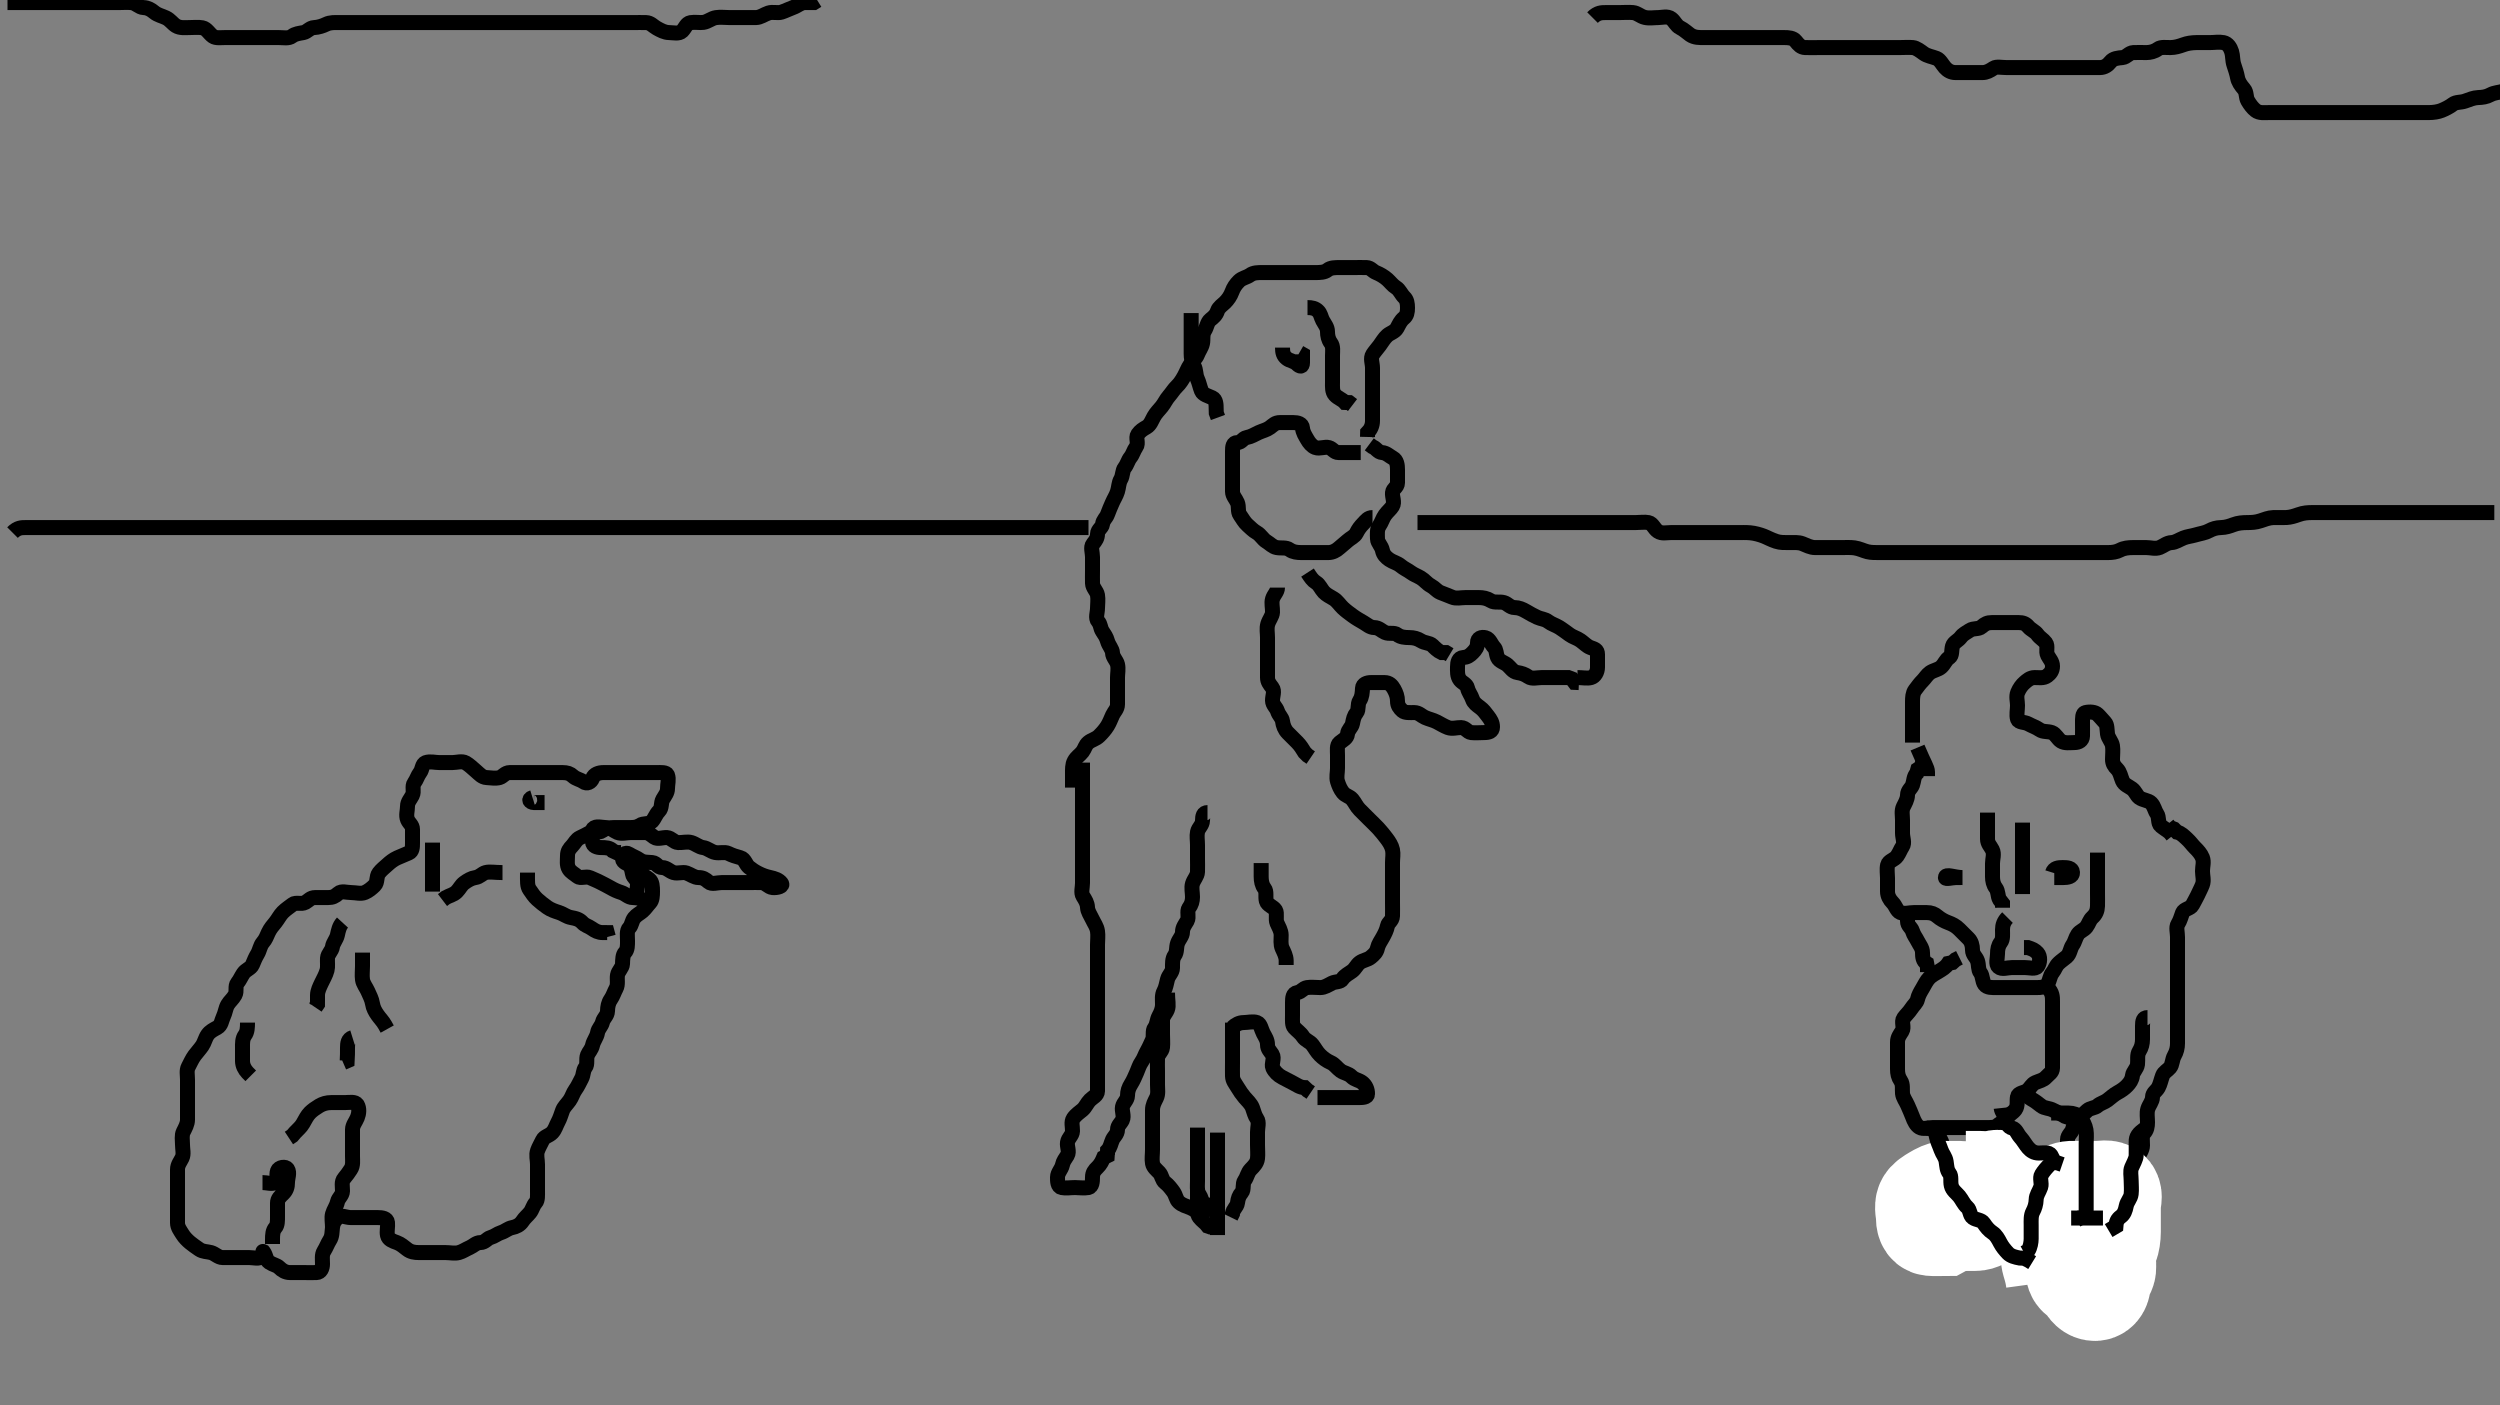 <svg width="500" height="281.03" xmlns="http://www.w3.org/2000/svg" xmlns:svg="http://www.w3.org/2000/svg" xmlns:xlink="http://www.w3.org/1999/xlink">
 <rect width="100%" height="100%" fill="#808080" stroke="none"/>
 <!-- Created with SVG-edit - http://svg-edit.googlecode.com/ -->
 <g display="inline" class="layer">
  <title>Layer 1</title>
  <path t="0,327,327,342,360,360,390,408,408,415,423,425,433,440,448,448,455,455,465,465,465,465,473,473,473,480,480,488,495,495,503,513,528,543,543,560,575,590,593,605,608,615,625,633,633,640,648,648,655,655,663,663,663,670,680,688,688,695,703,713,713,720,728,728,735,735,743,743,753,753,760,768,775,775,785,785,793,800,800,808,808,815,815,823,823,833,833,833,840,848,870,873,880,880,888,895,903,903,913,920,928,928,935,935,943,943,953,960,960,968,968,975,975,983,983,993,993,1000,1000,1000,1010,1010,1010,1015,1015,1025,1030,1033,1040,1040,1048,1055,1055,1063,1073,1073,1078,1078,1078,1088,1095,1095,1105,1113,1120,1120,1128,1128,1145,1153,1168,1175,1193,1193,1208,1208,1225,1225,1233,1233,1240,1240,1248,1248,1248,1255,1255,1263,1265,1273,1273,1280,1280,1288,1288,1295,1295,1303,1320,1320,1320,1328,1328,1335,1335,1343,1353,1353,1360,1360,1360,1375,1375,1393,1393,1408,1415,1448,1463,1495,1495,1513,1535,1568,1568,1590,1593,1600,1615,1615,1625,1640,1648,1663,1688,1720,1720,1728,1728,1743,1750,1760,1768,1785,1808,1815,1873,1873,1888,1903,1920,1943,1960,1993,2030,2033,2063,2063,2120,2166,2221,2446,2487" d="M2.5,106.515C3.5,105.515 4.3,105.515 5.136,105.515C6.153,105.515 6.847,105.515 7.875,105.515C8.821,105.515 9.675,105.515 10.615,105.515C11.5,105.515 12.3,105.515 13.2,105.515C14.021,105.515 14.985,105.515 15.711,105.515C16.7,105.515 17.521,105.515 18.667,105.515C19.457,105.515 20.311,105.515 20.901,105.515C22.099,105.515 22.979,105.515 23.815,105.515C24.813,105.515 25.653,105.515 26.615,105.515C27.5,105.515 28.3,105.515 29.2,105.515C30.1,105.515 31.021,105.515 31.821,105.515C32.675,105.515 33.615,105.515 34.6,105.515C35.5,105.515 36.3,105.515 37.2,105.515C38.1,105.515 39,105.515 39.911,105.515C40.821,105.515 41.675,105.515 42.615,105.515C43.5,105.515 44.257,105.515 45.162,105.515C45.962,105.515 46.921,105.515 47.715,105.515C48.49,105.515 49.686,105.515 50.6,105.515C51.5,105.515 52.3,105.515 53.2,105.515C54.021,105.515 54.984,105.515 55.847,105.515C56.747,105.515 57.667,105.515 58.5,105.515C59.479,105.515 60.253,105.515 61.157,105.515C61.904,105.515 62.899,105.515 63.843,105.515C64.743,105.515 65.7,105.515 66.6,105.515C67.385,105.515 68.325,105.515 69.016,105.515C70.125,105.515 70.985,105.515 71.711,105.515C72.7,105.515 73.664,105.515 74.616,105.515C75.384,105.515 76.347,105.515 76.962,105.515C78.183,105.515 78.979,105.515 79.731,105.515C80.828,105.515 81.701,105.515 82.667,105.515C83.325,105.515 84.333,105.515 85.195,105.515C86.1,105.515 87.021,105.515 87.821,105.515C88.675,105.515 89.615,105.515 90.6,105.515C91.5,105.515 92.257,105.515 93.157,105.515C93.904,105.515 94.899,105.515 95.843,105.515C96.747,105.515 97.667,105.515 98.5,105.515C99.479,105.515 100.253,105.515 101.157,105.515C101.904,105.515 102.9,105.515 103.7,105.515C104.7,105.515 105.521,105.515 106.667,105.515C107.453,105.515 108.275,105.515 109.333,105.515C110.043,105.515 110.895,105.515 111.899,105.515C112.664,105.515 113.615,105.515 114.6,105.515C115.385,105.515 116.325,105.515 117.016,105.515C118.125,105.515 118.984,105.515 119.847,105.515C120.747,105.515 121.667,105.515 122.521,105.515C123.5,105.515 124.289,105.515 125.015,105.515C126.125,105.515 126.984,105.515 127.847,105.515C128.743,105.515 129.7,105.515 130.6,105.515C131.385,105.515 132.325,105.515 133.016,105.515C134.089,105.515 135,105.515 135.9,105.515C136.804,105.515 137.667,105.515 138.5,105.515C139.479,105.515 140.253,105.515 141.157,105.515C141.905,105.515 142.9,105.515 143.7,105.515C144.7,105.515 145.5,105.515 146.5,105.515C147.3,105.515 148.1,105.515 149.1,105.515C149.9,105.515 150.9,105.515 151.7,105.515C152.7,105.515 153.5,105.515 154.5,105.515C155.289,105.515 156.333,105.515 157.125,105.515C158.153,105.515 158.847,105.515 159.885,105.515C160.833,105.515 161.505,105.515 162.495,105.515C163.357,105.515 164.248,105.515 165.153,105.515C166.016,105.515 167,105.515 167.821,105.515C168.711,105.515 169.7,105.515 170.521,105.515C171.185,105.515 172.183,105.515 172.979,105.515C174.167,105.515 174.958,105.515 175.9,105.515C176.8,105.515 177.7,105.515 178.6,105.515C179.5,105.515 180.3,105.515 181.2,105.515C182.021,105.515 182.985,105.515 183.711,105.515C184.7,105.515 185.664,105.515 186.615,105.515C187.5,105.515 188.3,105.515 189.2,105.515C190.1,105.515 191,105.515 191.9,105.515C192.804,105.515 193.667,105.515 194.5,105.515C195.478,105.515 196.299,105.515 197.2,105.515C198.1,105.515 199,105.515 199.9,105.515C200.8,105.515 201.7,105.515 202.6,105.515C203.5,105.515 204.3,105.515 205.2,105.515C206.1,105.515 207,105.515 207.9,105.515C208.8,105.515 209.7,105.515 210.6,105.515C211.385,105.515 212.325,105.515 213.016,105.515C214.089,105.515 215,105.515 215.9,105.515L216.8,105.515L217.7,105.515" id="svg_1" stroke-width="3" stroke="#000" fill="none"/>
  <path t="4316,4458,4474,4504,4519,4519,4537,4544,4544,4544,4552,4552,4552,4552,4559,4559,4559,4569,4569,4569,4577,4577,4584,4584,4592,4592,4599,4599,4607,4609,4609,4609,4614,4617,4624,4624,4632,4632,4639,4639,4657,4664,4672,4679,4689,4697,4697,4712,4719,4727,4737,4744,4752,4752,4767,4777,4777,4792,4807,4817,4817,4824,4824,4832,4832,4832,4839,4839,4849,4849,4849,4857,4857,4857,4864,4864,4864,4872,4872,4872,4872,4879,4879,4887,4887,4897,4897,4904,4904,4912,4919,4929,4944,4959,4959,4984,4984,4984,4999,4999,5014,5017,5032,5032,5032,5039,5039,5049,5049,5054,5057,5057,5064,5064,5064,5072,5072,5079,5079,5087,5087,5087,5097,5097,5097,5104,5104,5112,5112,5119,5119,5129,5129,5137,5147,5159,5167,5192,5224,5232,5234,5257,5272,5282,5297,5312,5319,5337,5352,5352,5384,5384,5392,5399,5424,5439,5457,5472,5472,5487,5512,5512,5522,5537,5552,5552,5567,5567,5577,5584,5592,5602,5602,5609,5624,5624,5647,5647,5664,5664,5679,5697,5697,5704,5719,5752,5752,5759,5777,5777,5792,5792,5807,5809,5832,5847,5847,5872,5872,5872,5894,5897,5912,5922,5929,5929,5934,5944,5952,5977,5992,5992,6007,6009,6017,6017,6024,6047,6057,6072,6097,6144,6144,6192,6207,6209,6232,6264,6297,6319,6344,6359,6359,6369,6399,6424,6447,6479,6512,6544,6544,6592,6592,6640,6640,6711" d="M283.5,104.515C285.3,104.515 286.2,104.515 287.021,104.515C287.984,104.515 288.675,104.515 289.747,104.515C290.667,104.515 291.368,104.515 292.076,104.515C293.364,104.515 294.158,104.515 295,104.515C295.842,104.515 297,104.515 297.644,104.515C298.438,104.515 299.5,104.515 300.3,104.515C301.1,104.515 302.1,104.515 302.9,104.515C303.9,104.515 304.7,104.515 305.7,104.515C306.479,104.515 307.479,104.515 308.367,104.515C309.264,104.515 310.187,104.515 310.86,104.515C311.533,104.515 312.729,104.515 313.679,104.515C314.7,104.515 315.479,104.515 316.479,104.515C317.253,104.515 318.153,104.515 319.016,104.515C319.979,104.515 320.9,104.515 321.8,104.515C322.7,104.515 323.6,104.515 324.5,104.515C325.3,104.515 326.2,104.515 327.1,104.515C328,104.515 328.916,104.361 329.7,104.518C330.549,104.688 330.793,105.741 331.6,106.272C332.379,106.785 333.3,106.515 334.2,106.515C335.021,106.515 335.985,106.515 336.711,106.515C337.7,106.515 338.5,106.515 339.5,106.515C340.3,106.515 341.1,106.515 342.104,106.515C342.957,106.515 343.921,106.515 344.725,106.515C345.547,106.515 346.579,106.515 347.5,106.515C348.184,106.515 349.189,106.479 350.042,106.557C350.992,106.643 352.027,106.943 352.744,107.221C353.464,107.5 354.102,107.892 355.236,108.272C356.085,108.557 356.985,108.515 357.711,108.515C358.7,108.515 359.703,108.427 360.478,108.737C361.253,109.046 362.1,109.51 363,109.515C363.9,109.521 364.805,109.515 365.667,109.515C366.521,109.515 367.5,109.515 368.3,109.515C369.1,109.515 370.107,109.457 370.9,109.572C371.915,109.72 372.683,110.151 373.5,110.349C374.288,110.539 375.1,110.515 376.1,110.515C376.9,110.516 377.901,110.515 378.736,110.515C379.667,110.515 380.453,110.515 381.275,110.515C382.333,110.515 383.264,110.515 384.099,110.515C385.1,110.515 385.9,110.515 386.9,110.515C387.7,110.515 388.7,110.515 389.521,110.515C390.185,110.515 391.184,110.515 392,110.515C392.816,110.515 394.043,110.515 394.689,110.515C395.7,110.515 396.479,110.515 397.479,110.515C398.384,110.515 399.325,110.515 400.016,110.515C401.089,110.515 402,110.515 402.9,110.515C403.8,110.515 404.7,110.515 405.6,110.515C406.5,110.515 407.3,110.515 408.2,110.515C409.1,110.515 410,110.515 410.9,110.515C411.8,110.515 412.7,110.515 413.6,110.515C414.5,110.515 415.257,110.515 416.153,110.515C417.016,110.515 417.979,110.515 418.9,110.515C419.8,110.515 420.7,110.515 421.6,110.515C422.5,110.515 423.284,110.401 424.021,110.015C424.805,109.605 425.675,109.521 426.615,109.515C427.6,109.51 428.5,109.515 429.257,109.515C430.153,109.515 431.084,109.846 431.958,109.494C432.718,109.189 433.362,108.556 434.333,108.515C435.09,108.483 435.83,107.95 436.703,107.599C437.432,107.306 438.267,107.228 439,107.015C440.165,106.677 440.999,106.599 441.8,106.163C442.546,105.756 443.3,105.533 444.2,105.515C445.137,105.497 445.977,105.213 446.675,104.941C447.606,104.577 448.6,104.52 449.385,104.515C450.336,104.51 451.118,104.486 452.095,104.163C452.858,103.911 453.746,103.544 454.667,103.515C455.52,103.489 456.501,103.547 457.3,103.505C458.102,103.462 458.894,103.218 459.664,102.941C460.736,102.554 461.6,102.515 462.5,102.515C463.3,102.515 464.2,102.515 465.1,102.515C466,102.515 466.911,102.515 467.822,102.515C468.521,102.515 469.5,102.515 470.479,102.515C471.333,102.515 472.195,102.515 473.1,102.515C474,102.515 474.9,102.515 475.8,102.515C476.7,102.515 477.6,102.515 478.385,102.515C479.325,102.515 480.333,102.515 481.089,102.515C482,102.515 482.9,102.515 483.8,102.515C484.7,102.515 485.6,102.515 486.5,102.515C487.3,102.515 488.2,102.515 489.1,102.515C490,102.515 490.9,102.515 491.8,102.515C492.7,102.515 493.6,102.515 494.385,102.515C495.336,102.515 496.101,102.515 497.095,102.515L497.843,102.515L498.864,102.515" id="svg_2" stroke-width="3" stroke="#000" fill="none"/>
  <path t="8864,9045,9045,9079,9111,9151,9255,9270,9288,9295,9295,9305,9320,9335,9368,9390,9390,9400,9408,9408,9423,9430,9440,9448,9455,9455,9480,9480,9488,9528,9550,9568,9600,9608,9640,9640,9648,9663,9703,9703,9720,9863,9896,9896,9904,9904,9911,9911,9919,9919,9936,9936,9944,9944,9944,9944,9951,9951,9959,9959,9984,10081,10081,10134,10208,10268,10284,10312,10319,10327,10344,10367,10392,10392,10424,10424,10432,10454,10479,10487,10519,10559,10559,10592,10607,10607,10624,10654,10672,10687,10704,10727,10727,10767,10774,10807,10814,10864,10879,10894,10904,10904,10919,10927,10952,10984,11007,11009,11054,11054,11087,11087,11112,11134,11167,11207,11232,11264,11272,11272,11304,11312,11319,11334,11352,11367,11384,11432,11432,11454,11454,11472,11494,11527,11544,11559,11567,11567,11607,11639,11654,11679,11694,11694,11719,11727,11727,11752,11784,11792,11824,11997,12167,12223,12256,12271,12279,12304,12304,12326,12379,12430,12433,12896,12896,12983,13411,13447,13510,13639,13690,13956,13956,13971,13971,13999,14049,14065,14096,14136,14136,14176,14191,14191,14251,14319,14344,14377,14407,14565" d="M1.5,0.515C3.3,0.515 4.2,0.515 5.1,0.515C6,0.515 6.9,0.515 7.8,0.515C8.7,0.515 9.6,0.515 10.5,0.515C11.3,0.515 12.2,0.515 13.1,0.515C14,0.515 14.805,0.515 15.821,0.515C16.5,0.515 17.479,0.515 18.5,0.515C19.3,0.515 20.2,0.515 21.1,0.515C22,0.515 22.805,0.515 23.822,0.515C24.521,0.515 25.505,0.438 26.279,0.526C27.273,0.639 27.782,1.472 28.7,1.515C29.599,1.557 30.183,1.913 30.857,2.463C31.561,3.036 32.332,3.155 33.2,3.568C34.037,3.966 34.511,4.734 35.2,5.158C36.021,5.663 37.021,5.515 37.822,5.515C38.711,5.515 39.713,5.409 40.479,5.557C41.365,5.728 41.799,6.709 42.6,7.272C43.171,7.673 44.166,7.515 45.019,7.515C46.143,7.515 46.805,7.515 47.5,7.515C48.532,7.515 49.457,7.515 50.438,7.515C51.333,7.515 52.196,7.515 53.136,7.515C53.984,7.515 54.847,7.515 55.743,7.515C56.7,7.515 57.732,7.759 58.416,7.231C59.043,6.747 59.816,6.682 60.699,6.514C61.456,6.369 61.947,5.551 62.821,5.515C63.675,5.479 64.582,5.172 65.195,4.868C66.062,4.438 67,4.515 67.9,4.515C68.8,4.515 69.7,4.515 70.6,4.515C71.385,4.515 72.325,4.515 73.333,4.515C74.089,4.515 75,4.515 75.9,4.515C76.8,4.515 77.7,4.515 78.6,4.515C79.5,4.515 80.3,4.515 81.2,4.515C82.1,4.515 83,4.515 83.9,4.515C84.8,4.515 85.7,4.515 86.6,4.515C87.5,4.515 88.3,4.515 89.2,4.515C90.1,4.515 91,4.515 91.911,4.515C92.822,4.515 93.521,4.515 94.7,4.515C95.479,4.515 96.333,4.515 97.195,4.515C98.1,4.515 99,4.515 99.9,4.515C100.8,4.515 101.7,4.515 102.6,4.515C103.5,4.515 104.3,4.515 105.2,4.515C106.1,4.515 107,4.515 107.9,4.515C108.8,4.515 109.7,4.515 110.6,4.515C111.5,4.515 112.257,4.515 113.153,4.515C114.016,4.515 114.979,4.515 115.9,4.515C116.8,4.515 117.7,4.515 118.6,4.515C119.5,4.515 120.3,4.515 121.2,4.515C122.1,4.515 123,4.515 123.911,4.515C124.821,4.515 125.675,4.515 126.615,4.515C127.5,4.515 128.3,4.488 129.2,4.515C130.144,4.544 130.599,5.204 131.301,5.599C132.118,6.059 132.899,6.497 133.8,6.515C134.7,6.533 135.798,6.834 136.416,6.23C137.038,5.622 137.268,4.67 138.1,4.526C139.007,4.369 139.991,4.585 140.675,4.479C141.635,4.33 142.267,3.663 143.2,3.52C144.09,3.383 145,3.515 145.9,3.515C146.8,3.515 147.701,3.515 148.667,3.515C149.5,3.515 150.333,3.532 151.196,3.515C152.101,3.497 152.81,2.897 153.7,2.601C154.558,2.315 155.535,2.679 156.3,2.43C157.091,2.173 158.012,1.711 158.639,1.49C159.549,1.168 160.111,0.526 161,0.515L161.9,0.515L162.796,0.511L163.475,0.09" id="svg_3" stroke-width="3" stroke="#000" fill="none"/>
  <path t="17944,18341,18341,18374,18392,18424,18447,18518,18551,18559,18616,18616,18619,18664,18722,18806,18806,18822,18840,18872,18872,18887,18912,18912,18912,18927,18942,18975,18975,18992,19007,19007,19055,19080,19080,19127,19127,19150,19190,19238,19240,19279,19331,19395,19480,19519,19526,19566,19566,19599,19667,19667,19718,19734,19792,19832,19952,19952,19992,19992,20007,20032,20054,20079,20112,20157,20157,20216,20241,20241,20256,20303,20328,20358,20368,20416,20416,20456,20456,20526,20526,20560,20560,20575,20676,20676,20692,20727,20752,20760,20782,20815,20883,20974,20977,20984,21047,21047,21079,21104,21104,21127,21152,21174,21224,21247,21254,21279,21279,21327,21456,21456,21488,21520,21543,21568,21575,21575,21593,21608,21615,21630,21648,21648,21655,21673,21680,21688,21859,21903,21903,21928,21928,21928,21936,21943,21968,21983,22016,22056,22096,22096,22143,22143,22176,22176,22208,22231,22256,22331,22392,22400,22400,22415,22415,22432,22447,22447,22465,22465,22472,22472,22480,22487,22487,22495,22552,22618,22618,22634,22654,22672,22682,22697,22712,22712,22719,22752,22774,22784,22799,22809,22847,22894,22897,22952,23024,23024,23040,23055,23065,23065,23073,23073,23088,23113,23128,23175,23191,23277,23328,23328,23367,23367,23385,23400,23407,23417,23432,23447,23447,23447,23457,23512,23515,23583,23624,23624,23631,23651,23656,23656,23701,23734,23781,23824,23824,23831" d="M318.5,3.515C319.5,2.515 320.3,2.515 321.2,2.515C322.1,2.515 323,2.515 323.9,2.515C324.8,2.515 325.704,2.433 326.6,2.515C327.511,2.599 328.038,3.276 329,3.494C329.878,3.693 330.8,3.515 331.701,3.515C332.385,3.515 333.49,3.15 334.257,3.737C334.956,4.271 335.214,5.137 336.021,5.536C336.832,5.937 337.46,6.568 338.016,6.947C338.923,7.566 339.911,7.515 340.821,7.515C341.5,7.515 342.615,7.515 343.5,7.515C344.3,7.515 345.136,7.515 346.157,7.515C346.905,7.515 347.899,7.515 348.664,7.515C349.615,7.515 350.6,7.515 351.5,7.515C352.3,7.515 353.2,7.515 354.1,7.515C355,7.515 355.9,7.515 356.8,7.515C357.7,7.516 358.627,7.559 359.143,8.22C359.732,8.973 360.208,9.485 361.017,9.514C362.089,9.552 363,9.515 363.9,9.515C364.701,9.515 365.667,9.515 366.5,9.515C367.478,9.515 368.299,9.515 369.2,9.515C370.1,9.515 371,9.515 371.9,9.515C372.8,9.515 373.701,9.515 374.385,9.515C375.325,9.515 376.333,9.515 377.195,9.515C378.1,9.515 379,9.515 379.9,9.515C380.8,9.515 381.703,9.438 382.6,9.516C383.265,9.573 384.137,10.248 384.711,10.665C385.474,11.219 386.335,11.3 387.333,11.682C388.004,11.938 388.466,12.913 389,13.515C389.517,14.098 390.204,14.513 391.1,14.515C392,14.517 392.9,14.515 393.8,14.515C394.7,14.515 395.6,14.515 396.5,14.515C397.3,14.515 397.94,14.161 398.722,13.637C399.283,13.261 400.325,13.515 401.333,13.515C402.195,13.515 403.1,13.515 404,13.515C404.9,13.515 405.8,13.515 406.7,13.515C407.6,13.515 408.5,13.515 409.3,13.515C410.136,13.515 411.153,13.515 411.847,13.515C412.864,13.515 413.8,13.515 414.7,13.515C415.6,13.515 416.5,13.515 417.3,13.515C418.2,13.515 419.1,13.526 420,13.515C420.9,13.505 421.563,13.045 422.1,12.366C422.663,11.655 423.604,11.604 424.5,11.515C425.346,11.431 425.784,10.558 426.667,10.515C427.52,10.474 428.5,10.515 429.289,10.515C430.015,10.515 430.893,10.316 431.584,9.799C432.202,9.338 433.2,9.525 434.1,9.515C435.021,9.505 435.811,9.266 436.711,8.941C437.492,8.658 438.289,8.533 439.333,8.515C440.195,8.5 441.1,8.515 442,8.515C442.9,8.515 443.817,8.341 444.7,8.518C445.549,8.688 446.073,9.501 446.333,10.349C446.591,11.187 446.466,12.053 446.784,13.001C447.033,13.741 447.364,14.718 447.5,15.494C447.65,16.352 448.151,17.067 448.796,17.815C449.372,18.484 449.135,19.426 449.557,20.158C450.025,20.969 450.548,21.633 451.111,22.079C451.88,22.689 452.9,22.515 453.8,22.515C454.7,22.515 455.6,22.515 456.5,22.515C457.3,22.515 458.2,22.515 459.1,22.515C460,22.515 460.9,22.515 461.8,22.515C462.7,22.515 463.6,22.515 464.5,22.515C465.3,22.515 466.136,22.515 467.153,22.515C467.847,22.515 468.864,22.515 469.805,22.515C470.667,22.515 471.5,22.515 472.478,22.515C473.299,22.515 474.2,22.515 475.1,22.515C476,22.515 476.9,22.515 477.8,22.515C478.701,22.515 479.667,22.515 480.325,22.515C481.333,22.515 482.195,22.515 483.1,22.515C484,22.515 484.9,22.516 485.8,22.515C486.701,22.515 487.67,22.357 488.325,22.09C489.019,21.808 489.926,21.361 490.553,20.868C491.203,20.357 492.151,20.527 492.984,20.231C493.867,19.918 494.741,19.544 495.6,19.515C496.5,19.485 497.277,19.391 498.1,18.941C498.88,18.513 499.8,18.511 500.701,18.231L501.257,17.868L502.148,17.568" id="svg_4" stroke-width="3" stroke="#000" fill="none"/>
  <path t="65158,65625,65671,65761,66095,66293,66431,66534,66632,66734,67648,67680,67705,67782,67815,67916,67916,68050,68071,68103,68111,68168,68224,68308,68375,68433,68546,68628,68775,69394,69394,69566,69760,69840,69911,69962,70016,70079,70128,70158,70247,70303,70336,70446,70494,70583,70637,70678,70753,70923,70938,70991,71088,71119,71192,71309,71324,71350,71428,71543,71664,71718,71862,71903,72030,72265,72450,72525,72654,72775,72927,72982,73023,73063,73088,73110,73118,73143,73263,73399,73531,73700,73803,73960,74060,74126,74353,74477,74941,75038,75183,75304,75454,75528,75705,75795,75832,75839,75847,75872,75894,75952,76002,76063,76103,76150,76429,76570,76586,76726,76873,77061,77241,77333,77384,77415,77430,77485,77539,77652,77785,77857,77957,78059,78113,78135,78143,78175,78274,78445,78486,78526,78536,78544,78630,78696,78719,78767,78835,78902,78951,78969,79045,79121,79280,79357,79406,79440,79470,79590,79693,79779,79893,79965,80023,80063,80096,80111,80202,80263,80286,80303,80318,80386,80386,80469,80518,80543,80566,80623,80692,80707,80825,80840,80864,80886,80926,80966,80981,81014,81039,81064,81094,81111,81144,81181,81224,81239,81301,81311,81339,81369,81399,81431,81479,81519,81521,81526,81559,81584,81609,81646,81664,81681,81719,81726,81756,81799,81816,81854,81886,81926,81959,81984,81999,82016,82024,82056,82079,82086,82111,82174,82216,82261,82271,82289,82331,82344,82351,82374,82391,82409,82431,82466,82471,82486,82534,82559,82601,82609,82621,82661,82664,82681,82701,82719,82744,82761,82781,82784,82796,82826,82879,82919,82934,82944,82959,82996,83021,83079,83114,83129,83179,83201,83216,83251,83286,83329,83391,83439,83457,83504,83574,83622,83630,83702,83727,83775,83810,83847,83870,83927,83995,84080,84135,84142,84167,84182,84215,84230,84270,84335,84449,84495,84550,85381,85526,85672,85704,85785,85801,85847,85872,85967,86119,86175,86205,86225,86263,86310,86325,86343,86375,86451,86495,86520,86562,86578,86606,86631,86663,86696,86736,86773,86791,86846,86871,87028,87087,87112,87144,87182,87239,87306,87321,87420,87436,87730,87919,87952,87982,88007,88080,88201,88216,88270,88302,88352,88368,88398,88416,88463,88496,88503,88536,88566,88598,88638,88656,88703,88736,88776,88791,88806,88823,88848,88878,88903,88936,88991,89026,89042,89073,89103,89128,89175,89198,89223,89278,89311,89351,89366,89384,89406,89431,89481,89497,89527,89542,89616,89667,89703,89743,89750,89808,89863,89878,89935,89938,89984,90014,90031,90061,90101,90111,90141,90184,90231,90261,90309,90342,90382,90390,90430,90462,90510,90535,90542,90575,90582,90592,90607,90622,90647,90670,90687,90727,90750,90767,90775,90822,90842,90862,90887,90902,90927,90957,90967,90982,91015,91070,91072,91090,91095,91135,91150,91168,91175,91198,91223,91248,91285,91325,91450,91511,91566,91584,91614,91770,91786,91846,91899,91961,92007,92055,92085,92322,92361,92434,92488,92510,92513,92601,92699,92715,92866,92887,93303,93319,93372,93523,93574,93949,94065,94119,94187,94311,94453,94494,94592,94661,94710,94827,94913,94975,95079,95118,95150,95150,95198,95246,95278,95313,95358,95421,95436,95479,95527,95542,95638,95669,95709,95749,95825,95886,96165,96165,96165,96262,96278,96489,96535,96575,96615,96687,96753,96800,96870,96886,96904,96959,97006,97064,97140,97155,97226,97262,97287,97295,97305,97322,97327,97335,97342,97352,97360,97461,97545,97614,97698,97734,97767,97784,97792,97849,97903,97966,98035,98086,98120,98145,98190,98255,98311,98318,98405,98473,98527,98574,98614,98726,98752,98827,98896,98996,99112,99150,99208,99263,99310,99335,99375" d="M125.5,171.515C126.075,173.079 126.372,173.95 126.5,174.799C126.612,175.54 127.471,175.871 127.5,176.714C127.533,177.681 127.08,178.789 127.721,179.394C128.175,179.822 127.4,179.515 126.553,179.515C125.667,179.515 125.116,178.777 124.279,178.515C123.455,178.258 122.832,177.968 122.147,177.572C121.339,177.105 120.76,176.841 120.147,176.515C119.38,176.108 118.757,175.889 118,175.536C117.227,175.176 116.069,175.781 115.5,175.294C114.89,174.772 114.192,174.461 113.784,173.799C113.309,173.029 113.5,172.079 113.5,171.126C113.5,170.231 113.889,169.744 114.443,169.163C114.929,168.652 115.242,167.888 116,167.536C116.839,167.146 117.275,166.909 117.925,166.551C118.742,166.101 119.786,166.659 120.447,166.163C121.116,165.661 121.925,165.515 122.785,165.515C123.7,165.515 124.6,165.515 125.475,165.515C126.379,165.515 127.243,165.557 127.925,165.09C128.7,164.56 129.756,164.952 130.378,164.294C130.949,163.691 131.148,162.869 131.784,162.231C132.444,161.569 132.148,160.574 132.557,159.868C133.026,159.06 133.5,158.541 133.5,157.714C133.5,156.801 133.819,155.884 133.5,155.015C133.273,154.399 132.147,154.515 131.279,154.515C130.333,154.515 129.5,154.515 128.584,154.515C127.784,154.515 126.853,154.515 126,154.515C125.075,154.515 124.147,154.515 123.279,154.515C122.333,154.515 121.5,154.515 120.699,154.515C119.785,154.515 118.834,154.805 118.5,155.682C118.203,156.462 117.396,156.879 116.667,156.349C116.011,155.872 115.229,155.828 114.585,155.231C114.014,154.702 113.447,154.515 112.5,154.515C111.621,154.515 110.784,154.515 109.925,154.515C109,154.515 108.143,154.515 107.204,154.515C106.279,154.515 105.447,154.515 104.525,154.515C103.621,154.515 102.795,154.506 101.936,154.515C101,154.526 100.578,155.332 99.925,155.515C99.106,155.745 98.142,155.556 97.301,155.515C96.413,155.472 95.839,154.764 95.2,154.22C94.447,153.578 93.893,153.007 93.147,152.572C92.395,152.134 91.333,152.515 90.475,152.515C89.699,152.515 88.8,152.515 87.857,152.515C87,152.515 86.023,152.213 85.147,152.52C84.394,152.784 84.496,153.868 84,154.515C83.504,155.163 83.349,155.896 82.853,156.568C82.344,157.257 82.887,158.264 82.464,159.09C82.11,159.781 81.5,160.394 81.5,161.231C81.5,162.163 81.152,163.088 81.511,163.941C81.82,164.676 82.5,165.015 82.5,165.868C82.5,166.799 82.5,167.682 82.5,168.615C82.5,169.463 82.472,170.275 81.796,170.572C80.978,170.931 80.206,171.229 79.447,171.572C78.684,171.918 78.02,172.449 77.489,172.941C76.935,173.453 76.261,173.964 75.784,174.599C75.208,175.366 75.572,176.443 74.925,177.079C74.331,177.663 73.693,178.186 72.979,178.494C72.182,178.839 71.147,178.515 70.279,178.515C69.333,178.515 68.296,178.111 67.667,178.682C67.023,179.266 66.525,179.515 65.621,179.515C64.784,179.515 63.889,179.515 63.021,179.515C62.075,179.515 61.725,180.121 61.075,180.479C60.262,180.927 59.142,180.403 58.553,180.868C57.897,181.385 57.216,181.799 56.557,182.458C56,183.015 55.585,183.86 55.075,184.49C54.594,185.083 54.042,185.696 53.667,186.515C53.326,187.258 53.148,187.834 52.557,188.52C52.029,189.133 51.931,190.083 51.499,190.799C51.08,191.493 50.813,192.153 50.489,192.941C50.176,193.702 49.187,193.902 48.667,194.682C48.182,195.41 47.998,195.947 47.5,196.572C46.945,197.269 47.443,198.22 47,199.015C46.557,199.811 45.94,200.248 45.536,200.941C45.102,201.684 45.081,202.488 44.667,203.349C44.306,204.097 44.287,205.058 43.464,205.515C42.703,205.939 42.03,206.249 41.536,206.941C41.05,207.621 40.892,208.513 40.443,209.163C39.912,209.931 39.398,210.447 38.925,211.09C38.4,211.804 38.077,212.586 37.667,213.349C37.273,214.08 37.5,215.015 37.5,215.941C37.5,216.801 37.5,217.714 37.5,218.599C37.5,219.501 37.5,220.366 37.5,221.272C37.5,222.126 37.502,222.994 37.5,223.951C37.498,224.815 37.038,225.596 36.667,226.349C36.3,227.094 36.5,228.015 36.5,228.941C36.5,229.872 36.794,230.795 36.415,231.599C36.076,232.319 35.5,232.951 35.5,233.905C35.5,234.799 35.5,235.682 35.5,236.568C35.5,237.463 35.5,238.317 35.5,239.158C35.5,240.09 35.5,241.015 35.5,241.872C35.5,242.815 35.498,243.714 35.5,244.568C35.502,245.463 36.04,246.11 36.505,246.868C36.897,247.508 37.489,248.09 38,248.515C38.511,248.941 39.145,249.381 39.853,249.868C40.595,250.379 41.409,250.292 42.216,250.515C43.013,250.736 43.667,251.515 44.525,251.515C45.301,251.515 46.2,251.515 47.143,251.515C48.075,251.515 48.925,251.515 49.853,251.515C50.785,251.515 51.882,251.91 52.415,251.231C52.963,250.534 52.223,249.705 52.721,250.394C53.227,251.093 53.185,252.012 53.853,252.458C54.628,252.977 55.36,253.026 55.853,253.52C56.383,254.052 57.075,254.51 58,254.515C58.853,254.52 59.785,254.515 60.7,254.515C61.6,254.515 62.448,254.546 63.333,254.515C64.149,254.487 64.5,253.637 64.5,252.799C64.5,251.905 64.33,250.954 64.784,250.231C65.281,249.439 65.522,248.697 65.925,248.079C66.474,247.239 66.384,246.341 66.5,245.463C66.612,244.615 66.887,244.156 67.536,243.526C68.19,242.891 69.204,243.515 70.143,243.515C71.075,243.515 71.925,243.515 72.857,243.515C73.7,243.515 74.699,243.515 75.553,243.515C76.447,243.515 77.416,243.669 77.5,244.49C77.592,245.389 77.319,246.251 77.5,247.09C77.68,247.925 78.56,248.227 79.379,248.515C80.131,248.78 80.854,249.409 81.447,249.868C82.119,250.388 82.9,250.515 83.796,250.515C84.721,250.515 85.584,250.515 86.475,250.515C87.379,250.515 88.204,250.515 89.1,250.515C89.979,250.515 90.958,250.748 91.784,250.514C92.564,250.293 93.102,249.884 93.979,249.494C94.69,249.179 95.216,248.526 96.075,248.515C97,248.504 97.424,247.706 98.075,247.515C98.963,247.255 99.443,246.761 100.216,246.517C101.106,246.235 101.556,245.693 102.447,245.515C103.192,245.367 103.991,245.023 104.501,244.231C104.935,243.558 105.488,243.149 106,242.515C106.474,241.928 106.605,241.106 107.147,240.52C107.577,240.055 107.5,239.036 107.5,238.163C107.5,237.231 107.5,236.349 107.5,235.515C107.5,234.568 107.5,233.682 107.5,232.868C107.5,231.941 107.19,231.024 107.511,230.126C107.774,229.389 108.126,228.853 108.521,228.015C108.877,227.26 109.835,227.187 110.464,226.505C111.038,225.882 111.195,225.15 111.585,224.431C112.011,223.647 112.186,222.956 112.511,222.09C112.775,221.383 113.416,220.818 113.925,220.09C114.426,219.374 114.591,218.607 115.075,217.941C115.595,217.223 115.883,216.51 116.333,215.682C116.713,214.984 116.589,214.098 117.075,213.49C117.573,212.865 117.18,211.81 117.5,211.015C117.769,210.345 118.316,209.919 118.521,208.994C118.704,208.168 119.36,207.413 119.5,206.568C119.647,205.678 120.297,205.278 120.5,204.43C120.704,203.576 121.471,203.164 121.5,202.231C121.527,201.349 121.654,200.587 122.147,199.868C122.63,199.163 122.848,198.381 123.216,197.714C123.67,196.89 123.352,195.859 123.5,195.015C123.644,194.194 124.471,193.57 124.5,192.811C124.535,191.873 124.535,190.977 125,190.494C125.532,189.943 125.5,189.015 125.5,188.126C125.5,187.163 125.294,186.149 125.853,185.572C126.362,185.047 126.345,184.196 126.853,183.568C127.34,182.964 127.966,182.694 128.501,182.231C129.107,181.707 129.452,181.117 130,180.536C130.46,180.048 130.5,179.163 130.5,178.294C130.5,177.349 130.477,176.377 129.853,175.872C129.187,175.334 128.551,175.114 128,174.536C127.532,174.045 126.918,173.684 126.147,173.163C125.425,172.674 124.584,172.53 124.5,171.811C124.4,170.957 125.08,170.353 125.784,170.799C126.574,171.3 127.324,171.528 128,172.015C128.712,172.529 129.589,172.43 130.475,172.515C131.345,172.599 131.536,173.51 132.447,173.515C133.333,173.52 133.884,174.253 134.721,174.515C135.545,174.773 136.541,174.334 137.3,174.601C138.156,174.901 138.853,175.515 139.721,175.515C140.584,175.515 141.066,175.815 141.721,176.394C142.351,176.95 143.447,176.515 144.333,176.515C145.216,176.515 146.111,176.515 147,176.515C147.889,176.515 148.784,176.515 149.667,176.515C150.553,176.515 151.5,176.488 152.3,176.515C153.144,176.544 153.654,177.431 154.5,177.515C155.412,177.606 156.754,177.275 156.279,176.637C155.771,175.955 154.909,175.698 154.075,175.515C153.164,175.316 152.425,175.049 151.621,174.637C150.919,174.277 150.359,173.903 149.784,173.43C149.162,172.918 148.957,171.775 148.111,171.551C147.174,171.304 146.418,171.056 145.667,170.682C144.955,170.327 143.92,170.673 143.064,170.505C142.152,170.325 141.508,169.63 140.621,169.515C139.8,169.409 139.135,168.777 138.279,168.515C137.454,168.263 136.499,168.56 135.621,168.515C134.781,168.472 134.285,167.576 133.4,167.515C132.555,167.457 131.518,167.931 130.853,167.458C130.124,166.94 129.796,166.515 128.9,166.515C127.936,166.515 127.075,166.515 126.147,166.515C125.278,166.515 124.331,166.841 123.5,166.494C122.763,166.187 122.147,165.515 121.216,165.515C120.333,165.515 119.188,165.096 118.621,165.737C118.044,166.389 118.455,167.516 118.5,168.394C118.543,169.234 119.416,169.515 120.216,169.515C121.147,169.515 122,169.536 122.553,170.163L123.301,170.514L124.215,170.515" id="svg_5" stroke-width="3" stroke="#000" fill="none"/>
  <path t="104442,104591,104627,104713,104800,104869,104982,105100,105268,105324,105339,105375,105425,105465,105488,105597,105612,105678,105694,105780,105927,106014,106288,106911,107657,107688,108229,108324,108474" d="M52.5,236.515C53.379,236.515 54.299,236.883 55.075,236.515C55.682,236.227 55.186,235.072 55.505,234.163C55.769,233.409 57.114,233.208 57.5,233.801C57.999,234.566 57.5,235.599 57.5,236.49C57.5,237.394 57.284,238.064 56.667,238.682C56.049,239.299 55.5,239.737 55.5,240.599C55.5,241.49 55.5,242.394 55.5,243.22C55.5,244.115 55.529,245.019 55.075,245.526C54.543,246.12 54.5,246.951 54.5,247.905L54.499,248.799" id="svg_6" stroke-width="3" stroke="#000" fill="none"/>
  <path t="109995,110127,110160,110175,110208,110230,110255,110270,110280,110335,110351,110351,110351,110391,110399,110416,110439,110456,110544,110599,110631,110654,110679,110734,110821,110862,110927,110961,111008,111092,111224,111280,111370,111386,111409,111431,111446,111494,111567,111567,111601,111631,111678,111728,111786,111839,111879,111937,112022,112056,112088" d="M66.5,245.515C66.5,244.515 66.289,243.571 66.5,242.799C66.72,241.993 67.283,241.296 67.5,240.349C67.679,239.567 68.482,239.09 68.5,238.229C68.518,237.349 68.215,236.354 68.853,235.63C69.334,235.082 69.706,234.53 70.147,233.868C70.659,233.1 70.5,232.09 70.5,231.23C70.5,230.317 70.5,229.463 70.5,228.541C70.5,227.637 70.49,226.799 70.5,225.905C70.51,225.015 71.12,224.387 71.464,223.541C71.805,222.703 71.893,221.697 71.464,220.951C71.062,220.252 69.889,220.515 69,220.515C68.1,220.515 67.204,220.515 66.279,220.515C65.333,220.515 64.546,220.751 63.857,221.163C63.116,221.605 62.482,222.059 62,222.536C61.439,223.092 61.044,223.897 60.584,224.714C60.189,225.417 59.525,225.941 59,226.515L58.447,227.163L57.784,227.599" id="svg_7" stroke-width="3" stroke="#000" fill="none"/>
  <path t="118565,118844,118935,119035,119050,119111,119136,119151,119161,119168,119176,119176,119198,119261,119261,119358,119358,119400,119440,119528,119584,119691,119735,119831,119865,119902,120017" d="M105.5,174.515C105.5,176.349 105.419,177.213 105.925,177.941C106.424,178.657 106.808,179.282 107.447,179.868C108.031,180.402 108.728,180.952 109.452,181.463C110.151,181.956 110.935,182.223 111.857,182.52C112.702,182.792 113.273,183.339 114.2,183.511C115.129,183.683 115.835,183.838 116.464,184.515C117.048,185.144 117.616,185.181 118.333,185.682C119.049,186.182 119.667,186.515 120.525,186.515L121.443,186.52L121.667,187.349" id="svg_8" stroke-width="3" stroke="#000" fill="none"/>
  <path t="128163,128442,128506,128588,128632,128770,129067" d="M106.5,159.515C105.587,159.799 105.925,160.479 106.784,160.515L107.721,160.515L108.584,160.515L108.915,160.515" id="svg_10" stroke-width="3" stroke="#000" fill="none"/>
  <path t="132432,132706,132775,132775,132824,132847,132879,132927,132934,132959,132974,132992,133032,133054,133079,133145,133199" d="M100.5,174.515C98.889,174.515 97.97,174.286 97.111,174.515C96.425,174.698 95.99,175.38 95.075,175.515C94.257,175.636 93.536,176.077 92.853,176.572C92.213,177.036 91.937,177.745 91.333,178.349C90.729,178.953 89.925,179.09 89.147,179.52L88.5,180.015" id="svg_11" stroke-width="3" stroke="#000" fill="none"/>
  <path t="134928,135082,135097,135128,135203,135219,135287,135318,135366,135391,135438,135553" d="M86.5,168.515C86.5,169.515 86.5,170.431 86.5,171.231C86.5,172.126 86.5,173.079 86.5,173.951C86.5,174.811 86.5,175.737 86.5,176.599L86.5,177.515L86.5,178.317" id="svg_12" stroke-width="3" stroke="#000" fill="none"/>
  <path t="137589,137760,137775,137798,137823,137848,137848,137863,137878,137896,137896,137911,137911,137918,137936,137943,137943,137951,137998,138023,138038,138106" d="M68.5,184.515C67.853,185.22 67.67,186.135 67.479,187.015C67.295,187.862 66.595,188.611 66.501,189.315C66.38,190.226 65.561,190.73 65.5,191.615C65.446,192.399 65.594,193.36 65.415,194.031C65.149,195.026 64.658,195.793 64.279,196.615C63.971,197.283 63.505,198.158 63.5,199.036L63.5,199.905L63.495,200.868L63.075,201.49" id="svg_13" stroke-width="3" stroke="#000" fill="none"/>
  <path t="139615,139673,139758,139791,139824,139839,139856,139911,139960,139983,140015,140033,140048,140063" d="M49.5,204.515C49.5,205.515 49.457,206.398 49,207.015C48.447,207.763 48.5,208.682 48.5,209.568C48.5,210.463 48.482,211.317 48.5,212.23C48.518,213.126 48.925,213.905 49.525,214.541L50.147,215.163" id="svg_14" stroke-width="3" stroke="#000" fill="none"/>
  <path t="141468,141687,141703,141726,141751,141774,141816,141846,141871,141871,141894,141904,141919,141926,141929,141966,141991,142016,142039,142079" d="M72.5,190.515C72.5,191.515 72.5,192.431 72.5,193.231C72.5,194.163 72.375,195.024 72.5,195.941C72.612,196.759 73.262,197.542 73.553,198.215C73.915,199.057 74.358,199.82 74.5,200.737C74.639,201.632 75.039,202.324 75.521,203.015C75.999,203.7 76.553,204.22 77,205.015L77.443,205.815" id="svg_15" stroke-width="3" stroke="#000" fill="none"/>
  <path t="142677,142837,142871,142881,142886,142949,142949,143077" d="M70.5,207.515C69.585,207.799 69.5,208.682 69.5,209.515C69.5,210.463 69.5,211.22 69.443,212.158L68.621,212.515" id="svg_16" stroke-width="3" stroke="#000" fill="none"/>
  <path t="146796,146953,146997,147022,147040,147070,147115,147198,147251,147295,147342,147483,147498,147534,147566,147591,147621,147639,147751,147767,147797,147857,147909,147942,147967,147982,147990,148007,148037,148040,148077,148087,148112,148127,148150,148175,148185,148245,148303,148410,148410,148461,148504,148596,148681,148750,148766,148850,148934,149037,149108,149159,149246,149301,149334,149374,149407,149422,149493,149551,149581,149591,149662,149693,149764,149815,149838,149898,149942,149974,149984,150047,150095,150120,150157,150197,150237,150280,150302,150335,150390,150446,150479,150526,150574,150606,150646,150694,150744,150759,150790,150837,150925,150966,151044,151060,151118,151143,151153,151168,151198,151278,151278,151333,151381,151381,151429,151447,151474,151502,151527,151587,151700,151716,151789,151873,151989,152040,152070,152117,152177,152231,152293,152312,152367,152384,152414,152480,152526,152558,152598,152616,152663,152666,152719,152751,152766,152826,152918,152969,153051,153120,153159,153224,153302,153367,153390,153458,153494,153560,153611,153677,153775,153806,153861,153914,153958,153990,154008,154040,154085,154135,154168,154218,154334,154350,154413,154471,154493,154602,154646,154671,154724,154775,154815,155018,155157,155191,155231,155296,155328,155445,155445,155517,155568,155697,155713,155783,155814,155854,155886,155970,156055,156055,156202,156350,156491,156850,156850,156950,156998,157031,157117,157133,157351,157414,157537,157593,157593,157608,157631,158209,158253,158286,158351,158391,158416,158438,158446,158503,158503,158519,158582,158589,158647,158722,158784,158814,158889,158960,159105,159194,159230,159270,159330" d="M263.5,219.515C264.5,219.515 265.416,219.515 266.204,219.515C267.143,219.515 268,219.515 268.925,219.515C269.857,219.515 270.699,219.515 271.584,219.515C272.5,219.515 273.479,219.519 273.5,218.811C273.528,217.871 273.127,217.053 272.464,216.526C271.775,215.978 271,216.015 270.279,215.294C269.667,214.682 268.787,214.624 268.147,214.163C267.363,213.597 266.961,212.868 266.143,212.511C265.33,212.156 264.584,211.599 264,211.015C263.333,210.349 263.021,209.668 262.464,208.941C261.964,208.288 261.081,208.099 260.584,207.317C260.119,206.585 259.398,206.126 258.853,205.52C258.399,205.015 258.5,204.09 258.5,203.158C258.5,202.317 258.5,201.349 258.5,200.49C258.5,199.599 258.551,198.659 259.447,198.515C260.322,198.375 260.55,197.659 261.416,197.515C262.194,197.386 263.143,197.515 264.075,197.515C264.925,197.515 265.627,197.014 266.379,196.637C267.135,196.258 268.08,196.483 268.499,195.799C268.931,195.093 269.776,194.713 270.416,194.231C271.095,193.72 271.294,193.044 271.925,192.551C272.585,192.036 273.542,191.965 274.147,191.458C274.833,190.884 275.31,190.456 275.5,189.599C275.674,188.814 276.149,188.209 276.557,187.458C276.956,186.725 277.31,186.07 277.5,185.163C277.645,184.469 278.471,184.159 278.5,183.22C278.528,182.294 278.5,181.43 278.5,180.541C278.5,179.714 278.5,178.801 278.5,177.941C278.5,177.015 278.5,176.09 278.5,175.231C278.5,174.294 278.5,173.431 278.5,172.541C278.5,171.637 278.679,170.792 278.5,169.951C278.32,169.106 277.816,168.339 277.279,167.637C276.789,166.997 276.311,166.387 275.667,165.682C275.092,165.053 274.4,164.415 273.857,163.872C273.215,163.23 272.5,162.515 271.936,161.951C271.279,161.294 270.991,160.51 270.443,159.868C269.889,159.219 269.131,159.201 268.585,158.514C268.065,157.859 267.762,157.132 267.5,156.294C267.243,155.471 267.5,154.515 267.5,153.637C267.5,152.799 267.5,151.941 267.5,151.015C267.5,150.09 267.305,149.058 267.925,148.551C268.635,147.971 269.421,147.642 269.5,146.799C269.58,145.944 270.354,145.471 270.499,144.714C270.667,143.831 270.793,143.177 271.333,142.515C271.798,141.946 271.451,140.856 271.925,140.126C272.417,139.371 272.455,138.514 272.5,137.637C272.543,136.796 273.416,136.515 274.204,136.515C275.143,136.515 276.075,136.513 276.925,136.515C277.853,136.517 278.371,137.066 278.784,137.801C279.226,138.586 279.5,139.349 279.5,140.231C279.5,141.09 279.897,141.633 280.496,142.163C281.003,142.612 282,142.515 282.853,142.515C283.784,142.516 284.302,143.185 285,143.494C285.846,143.869 286.55,143.972 287.379,144.394C288.072,144.747 288.766,145.207 289.584,145.514C290.452,145.839 291.379,145.49 292.216,145.515C293.149,145.544 293.486,146.431 294.216,146.515C295.069,146.613 296,146.515 296.853,146.515C297.784,146.515 298.5,146.294 298.5,145.415C298.5,144.515 298.116,143.925 297.585,143.231C297.027,142.502 296.677,141.994 296,141.494C295.358,141.02 294.74,140.572 294.504,139.868C294.21,138.988 293.69,138.458 293.5,137.599C293.326,136.814 292.461,136.594 292,135.994C291.4,135.214 291.5,134.231 291.5,133.349C291.5,132.463 291.715,131.576 292.584,131.515C293.473,131.453 293.945,131.133 294.536,130.526C295.145,129.9 295.5,129.431 295.5,128.541C295.5,127.637 296.244,127.328 297.111,127.551C297.954,127.768 298.23,128.852 298.784,129.43C299.323,129.992 299.165,130.669 299.511,131.49C299.84,132.272 300.888,132.491 301.5,133.015C302.146,133.569 302.552,134.372 303.5,134.515C304.291,134.635 304.95,134.848 305.667,135.349C306.384,135.849 307.416,135.515 308.333,135.515C309.111,135.515 310.064,135.515 310.925,135.515C311.853,135.515 312.721,135.515 313.667,135.515L314.416,135.799L314.925,136.479L315.784,136.515" id="svg_17" stroke-width="3" stroke="#000" fill="none"/>
  <path t="161178,161628,161842,161956,162153,162325,162400,162471,162614,162663,162793,162890,162959,163007,163075,163109,163175,163206,163261,163317,163335,163357,163390,163407,163455,163515,163530,163591,163616,163653,163669,163710,163720,163757,163782,163807,163830,163900,164016,164075,164111,164151,164154,164207,164288,164404,164438,164503,164576,164607,164622,164647,164662,164710,164735,164757,164782,164800,164837,164855,164910,164980,164980,165148,165191,165282,165353,165422,165437,165570,165613,165653,165753,165826,165863,165941,165983,166050,166114,166258,166274,166380,166465,166534,166602,166653,166716,166819,166904,166972,167055,167108,167218,167262,167295,167335,167350,167367,167397,167752,167752" d="M315.5,135.515C316.5,135.515 317.444,135.729 318.216,135.515C319.013,135.295 319.5,134.349 319.5,133.463C319.5,132.568 319.5,131.682 319.5,130.868C319.5,129.941 318.941,129.829 318.075,129.505C317.368,129.24 316.803,128.599 316.075,128.09C315.358,127.588 314.591,127.425 313.925,126.941C313.207,126.417 312.56,125.934 311.925,125.526C311.203,125.062 310.324,124.831 309.621,124.294C308.983,123.806 308.226,123.814 307.443,123.458C306.683,123.113 305.992,122.71 305.279,122.294C304.476,121.825 303.784,121.525 302.925,121.515C302,121.505 301.564,120.737 300.784,120.517C299.888,120.263 298.918,120.611 298.204,120.163C297.384,119.647 296.584,119.515 295.784,119.515C294.853,119.515 293.979,119.515 293.1,119.515C292.204,119.515 291.208,119.781 290.416,119.43C289.651,119.091 288.867,118.844 288.075,118.505C287.342,118.19 286.946,117.563 286.2,117.163C285.356,116.71 284.893,116.007 284.147,115.572C283.395,115.134 282.805,114.95 282.216,114.515C281.493,113.982 280.834,113.744 280.143,113.163C279.446,112.577 278.567,112.41 277.889,111.941C277.17,111.442 276.662,110.923 276.489,110.079C276.304,109.173 275.518,108.552 275.5,107.811C275.476,106.816 275.366,105.876 275.853,105.163C276.344,104.442 276.535,103.663 277,103.015C277.543,102.26 278.122,101.858 278.5,101.231C278.984,100.429 278.41,99.427 278.5,98.515C278.584,97.67 279.498,97.458 279.5,96.568C279.502,95.714 279.5,94.872 279.5,93.941C279.5,93.015 279.369,92.026 278.584,91.601C277.865,91.21 277.285,90.581 276.447,90.515C275.539,90.444 275.333,89.682 274.5,89.349L273.857,88.868" id="svg_18" stroke-width="3" stroke="#000" fill="none"/>
  <path t="170985,171323,171359,171411,171427,171542,171576,171576,171692,171749,171815,171846,171945,172019,172202,172253,172322,172404,172453,172503,172571,172637,172678,172775,172782,172822,172870,172927,172980,172980,173062,173078,173103,173133,173158,173183,173206,173231,173278,173318,173343,173383,173406,173413,173499,173515,173558,173583,173598,173638,173663,173711,173773,173837,173921,173974,173990,174074,174145,174160,174252,174360,174434,174576,174667,174667,174733,174789,175084,175140,175222,175367,175534,175590,175652,175662,175702,175778,175909,176075,176126,176156,176297,176420,176453,176463,176500,176525,176558,176573,176654,176752,176821" d="M274.5,103.515C273.621,103.515 273.274,104.059 272.621,104.737C272.064,105.315 271.682,105.804 271.279,106.615C270.927,107.321 270.091,107.62 269.504,108.163C268.992,108.636 268.396,109.081 267.853,109.572C267.266,110.102 266.525,110.515 265.667,110.515C264.784,110.515 263.925,110.515 263,110.515C262.147,110.515 261.216,110.515 260.279,110.515C259.447,110.515 258.592,110.424 257.925,109.941C257.208,109.42 256.263,109.686 255.333,109.515C254.545,109.371 254.057,108.769 253.279,108.294C252.54,107.843 252.152,106.974 251.333,106.515C250.634,106.123 250.083,105.531 249.5,105.015C248.862,104.452 248.487,103.691 248,103.015C247.487,102.303 247.832,101.361 247.479,100.515C247.172,99.779 246.5,99.158 246.5,98.315C246.5,97.415 246.5,96.515 246.5,95.599C246.5,94.682 246.5,93.868 246.5,92.941C246.5,92.09 246.5,91.163 246.5,90.231C246.5,89.349 246.557,88.517 247.464,88.515C248.333,88.513 248.545,87.661 249.301,87.517C250.315,87.323 250.922,86.878 251.721,86.515C252.546,86.14 253.322,85.995 254,85.494C254.643,85.02 255.021,84.515 256,84.515C256.889,84.515 257.784,84.515 258.667,84.515C259.553,84.515 260.434,84.731 260.5,85.599C260.568,86.487 261.036,87.146 261.464,87.905C261.821,88.538 262.368,89.24 263.075,89.505C263.941,89.829 264.959,89.28 265.784,89.517C266.554,89.738 266.857,90.515 267.7,90.515C268.6,90.515 269.525,90.515 270.447,90.515L271.333,90.515L272.147,90.515" id="svg_19" stroke-width="3" stroke="#000" fill="none"/>
  <path t="180214,180578,180629,180689,180758,180872,180943,181056,181102,181194,181245,181262,181292,181302,181310,181317,181342,181365,181382,181397,181437,181477,181502,181581,181597,181683,181716,181756,181786,181814,181846,181886,181934,181995,182053,182094,182149,182224,182261,182355,182391,182490" d="M261.5,114.515C262.147,115.515 262.533,116.095 263.216,116.514C263.922,116.946 264.23,117.852 264.784,118.43C265.323,118.992 265.943,119.261 266.721,119.737C267.46,120.187 267.91,120.957 268.585,121.601C269.191,122.177 269.856,122.65 270.553,123.163C271.242,123.671 271.964,124.072 272.721,124.515C273.418,124.923 274,125.503 274.857,125.515C275.795,125.529 276.302,126.185 277,126.494C277.846,126.869 278.84,126.436 279.475,126.941C280.084,127.424 280.979,127.515 281.853,127.515C282.784,127.515 283.495,127.72 284.204,128.163C284.989,128.652 285.965,128.569 286.489,129.09C286.97,129.568 287.553,130.163 288.301,130.514L289.215,130.515L289.925,130.941" id="svg_20" stroke-width="3" stroke="#000" fill="none"/>
  <path t="187019,187146,187161,187189,187197,187204,187229,187237,187262,187277,187302,187317,187342,187357,187382,187412,187429,187437,187469,187477,187509,187542,187549,187582,187589,187604,187629,187637,187662,187669,187684,187694,187709,187724,187749,187764,187789,187812,187852,187862,187909,187942,187972,187997,188037,188037,188069,188102,188162,188206,188236,188236,188261,188301,188309,188349,188430,188476,188508,188548,188573,188632,188647,188670,188678,188785,188836,188838,188876,188918,188941,188973,188996,189028,189061,189108,189148,189181,189221,189238,189286,189343,189359,189382,189444,189493,189496,189541,189594" d="M241.5,162.515C240.622,162.515 240.517,163.231 240.5,164.126C240.482,165.08 239.68,165.514 239.5,166.394C239.332,167.214 239.5,168.126 239.5,169.015C239.5,169.905 239.5,170.799 239.5,171.737C239.5,172.568 239.531,173.49 239.5,174.394C239.471,175.221 238.761,175.881 238.5,176.737C238.248,177.562 238.5,178.49 238.5,179.394C238.5,180.231 238.299,180.924 237.784,181.599C237.316,182.212 237.852,183.457 237.443,184.163C236.974,184.97 236.5,185.515 236.5,186.394C236.5,187.231 235.804,187.794 235.5,188.682C235.222,189.494 235.439,190.383 234.925,191.09C234.439,191.759 234.505,192.737 234.5,193.599C234.495,194.49 233.72,195.009 233.5,195.868C233.268,196.771 233.161,197.537 232.784,198.23C232.351,199.025 232.501,199.941 232.5,200.868C232.499,201.801 232.161,202.537 231.784,203.23C231.351,204.025 231.407,204.949 230.925,205.541C230.421,206.16 230.841,207.238 230.479,208.015C230.126,208.772 229.852,209.457 229.443,210.163C228.974,210.97 228.822,211.653 228.333,212.349C227.831,213.063 227.68,213.739 227.333,214.515C227.006,215.248 226.663,216.095 226.216,216.799C225.737,217.553 225.511,218.22 225.5,219.158C225.49,220.015 224.68,220.511 224.5,221.349C224.314,222.211 224.869,223.176 224.479,224.015C224.168,224.685 223.502,225.09 223.5,225.951C223.498,226.811 222.774,227.329 222.5,227.941C222.148,228.724 222.075,229.49 221.511,230.09L221.489,230.941" id="svg_21" stroke-width="3" stroke="#000" fill="none"/>
  <path t="190312,190436,190452,190477,190485,190495,190502,190517,190532,190557,190572,190590,190605,190637,190645,190670,190685,190702,190717,190732,190757,190790,190805,190822,190845,190845,190880,190895,190917,190950,190990,190997,191005,191022,191030,191052,191077,191110,191157,191205,191230,191277,191317,191325,191365,191405,191422,191430,191477,191502,191532,191557,191627,191627,191671,191687,191702,191710,191717,191725" d="M233.5,198.515C233.5,200.163 233.803,201.094 233.489,201.905C233.183,202.697 232.502,203.22 232.5,204.079C232.498,205.015 232.5,205.941 232.5,206.799C232.5,207.737 232.584,208.619 232.5,209.49C232.416,210.361 231.543,210.796 231.5,211.682C231.459,212.54 231.5,213.431 231.5,214.22C231.5,215.115 231.5,216.079 231.5,216.941C231.5,217.872 231.689,218.784 231.279,219.615C230.929,220.323 230.5,221.036 230.5,221.994C230.5,222.868 230.5,223.799 230.5,224.682C230.5,225.515 230.5,226.431 230.5,227.349C230.5,228.163 230.5,229.036 230.5,229.915C230.5,230.905 230.341,231.814 230.5,232.682C230.644,233.47 231.379,234.008 231.853,234.52C232.395,235.106 232.368,236.006 233.021,236.515C233.692,237.039 234.147,237.636 234.667,238.349C235.181,239.054 235.195,239.889 235.784,240.43C236.46,241.051 237.223,241.214 238.021,241.536C238.802,241.851 239.525,242.505 240.301,242.515L241.2,242.572L241.979,243.015" id="svg_22" stroke-width="3" stroke="#000" fill="none"/>
  <path t="192377,192573,192622,192652,192670" d="M240.5,239.515C240.5,241.126 240.5,242.079 240.511,242.951L240.853,243.811" id="svg_23" stroke-width="3" stroke="#000" fill="none"/>
  <path t="193167,193272,193272,193288,193308,193316,193326,193341,193358,193366,193383,193383,193388,193421,193436,193461,193493,193508,193548,193588,193613" d="M239.5,225.515C239.5,226.515 239.5,227.317 239.5,228.215C239.5,229.115 239.5,230.015 239.5,230.915C239.5,231.815 239.5,232.715 239.5,233.615C239.5,234.515 239.5,235.315 239.5,236.23C239.5,237.163 239.339,238.094 239.784,238.799C240.301,239.619 240.5,240.317 240.5,241.215L240.5,242.079L240.5,243.015" id="svg_24" stroke-width="3" stroke="#000" fill="none"/>
  <path t="194142,194202,194217,194238,194245,194260,194278,194300,194310,194325,194358,194373,194388,194405,194445,194493,194525,194540,194558,194798,194813,194924,194982" d="M243.5,226.515C243.5,228.315 243.5,229.215 243.5,230.115C243.5,230.994 243.5,231.868 243.5,232.799C243.5,233.682 243.5,234.568 243.5,235.463C243.5,236.349 243.5,237.126 243.5,238.079C243.5,239.015 243.5,239.868 243.5,240.801C243.5,241.714 243.5,242.568 243.5,243.317C243.5,244.349 243.5,245.163 243.5,246.09L243.5,247.015" id="svg_25" stroke-width="3" stroke="#000" fill="none"/>
  <path t="195702,195753,195769,195837,195862,195885,195917,195957,195990,196020,196075" d="M239.5,237.515C239.5,239.163 239.5,240.09 239.5,240.951C239.5,241.815 239.351,242.805 239.853,243.463C240.369,244.139 241.075,244.541 241.584,245.231L242.415,245.515" id="svg_26" stroke-width="3" stroke="#000" fill="none"/>
  <path t="198611,198813,198813,198813,198847,198862,198884,198902,198932,198977,198977,199038,199058,199093,199125,199173,199198,199248,199309,199380,199396,199421,199484,199500,199533,199550,199590,199630,199645,199670,199720,199781,199917,200020,200091,200091,200132,200172,200220,200253,200293,200340,200373,200405,200438,200445,200493,200553,200645,200716" d="M246.5,204.515C246.5,205.515 246.5,206.315 246.5,207.23C246.5,208.163 246.5,209.015 246.5,209.951C246.5,210.811 246.5,211.737 246.5,212.615C246.5,213.515 246.475,214.432 246.5,215.231C246.529,216.164 247.044,216.677 247.505,217.463C247.933,218.194 248.44,218.917 248.925,219.49C249.438,220.095 250.19,220.748 250.495,221.568C250.827,222.455 250.917,223.07 251.378,223.737C251.875,224.453 251.5,225.515 251.5,226.431C251.5,227.22 251.5,228.158 251.5,229.015C251.5,229.941 251.6,230.879 251.499,231.715C251.387,232.635 250.776,233.222 250.147,233.868C249.491,234.543 249.431,235.409 248.925,236.09C248.432,236.754 248.852,237.911 248.333,238.515C247.812,239.122 247.616,239.689 247.5,240.568C247.388,241.416 246.557,241.868 246.5,242.737L246.147,243.458" id="svg_27" stroke-width="3" stroke="#000" fill="none"/>
  <path t="202010,202208,202362,202434,202449,202477,202500,202517,202540,202557,202557,202597,202645,202652,202670,202725,202775,202822,202852,202927,202992,203071,203116,203179,203194,203245,203277,203332,203365,203398" d="M246.5,205.515C247.075,204.941 247.857,204.515 248.7,204.515C249.6,204.515 250.58,204.207 251.415,204.515C252.137,204.782 252.247,205.888 252.667,206.682C253.03,207.369 253.5,208.015 253.5,208.951C253.5,209.811 254.04,210.241 254.443,210.872C254.949,211.665 254.213,212.809 254.557,213.568C254.903,214.331 255.608,215.041 256.464,215.479C257.142,215.826 257.796,216.184 258.553,216.572C259.335,216.974 259.979,217.494 260.925,217.526L261.525,218.09L262.147,218.511" id="svg_28" stroke-width="3" stroke="#000" fill="none"/>
  <path t="216622,216668,216693,216716,216761,216805,216830,216845,216870,216892,216910,216950,216990,217012,217052,217077,217132,217142,217157,217205,217252,217295,217317,217357,217390,217420,217460,217485,217500,217510,217517,217542,217550,217557,217600,217630,217677,217700,217702,217742,217782,217822,217838,217891,217906,217924,217957,217982,217997,218022,218047,218077,218102,218159,218175,218175,218213,218228,218276,218301,218326,218348,218366,218381,218428,218428,218446,218461,218486,218533,218573,218606,218613,218646,218676,218693,218726,218741,218758,218803,218838,218853,218868,218901,218941,219004,219019,219045,219085,219125,219188,219271,219286,219350,219380,219505,219558,219628,219653,219708,219779,219973,220065,220081,220109,220156,220250,220334,220450,220494,220517,220534,220589,220628,220755,220804,220837,220894,220910,221072" d="M216.5,152.515C216.5,153.515 216.5,154.431 216.5,155.231C216.5,156.126 216.5,157.015 216.5,157.915C216.5,158.811 216.5,159.737 216.5,160.682C216.5,161.515 216.5,162.317 216.5,163.23C216.5,164.163 216.5,165.015 216.5,165.941C216.5,166.872 216.5,167.714 216.5,168.601C216.5,169.515 216.5,170.431 216.5,171.22C216.5,172.158 216.5,173.015 216.5,173.941C216.5,174.868 216.5,175.737 216.5,176.615C216.5,177.515 216.162,178.547 216.585,179.231C217.081,180.031 217.456,180.616 217.5,181.479C217.543,182.32 218.062,182.984 218.447,183.815C218.851,184.687 219.355,185.283 219.499,186.23C219.639,187.152 219.5,188.015 219.5,188.941C219.5,189.801 219.5,190.714 219.5,191.599C219.5,192.515 219.5,193.394 219.5,194.22C219.5,195.158 219.5,196.015 219.5,196.941C219.5,197.799 219.5,198.737 219.5,199.615C219.5,200.515 219.5,201.394 219.5,202.231C219.5,203.126 219.5,204.015 219.5,204.905C219.5,205.799 219.5,206.737 219.5,207.599C219.5,208.515 219.5,209.315 219.5,210.23C219.5,211.163 219.5,212.015 219.5,212.951C219.5,213.811 219.5,214.737 219.5,215.599C219.5,216.515 219.518,217.394 219.5,218.231C219.482,219.09 218.589,219.426 218,220.015C217.411,220.604 217.115,221.423 216.525,221.941C215.888,222.5 215.189,222.903 214.667,223.682C214.193,224.388 214.519,225.317 214.5,226.23C214.482,227.09 213.644,227.565 213.5,228.463C213.36,229.337 213.93,230.287 213.464,231.09C213.062,231.783 212.664,232.145 212.479,233.015C212.3,233.858 211.505,234.541 211.5,235.431C211.495,236.231 211.5,237.335 212.333,237.515C213.129,237.688 214.075,237.515 215,237.515C215.853,237.515 216.798,237.674 217.667,237.515C218.454,237.371 218.5,236.294 218.5,235.431C218.5,234.541 218.882,234.07 219.489,233.479C220.116,232.87 220.415,232.231 220.721,231.515L221.443,231.163L221.5,230.294" id="svg_32" stroke-width="3" stroke="#000" fill="none"/>
  <path t="221837,221966,221982,222013,222074,222125,222181,222189,222204,222229,222244,222284,222316,222334,222334,222374,222389,222421,222461,222494,222541,222564,222597,222629,222677,222717,222798,222814,222852,222862,222892,222924,222972,222997,223022,223062,223122,223137,223158,223223,223269,223277,223355,223355,223370,223428,223446,223461,223508,223524,223542,223565,223590,223605,223640,223677,223692,223740,223772,223845,223876,223901,223924,223934,223964,223996,224004,224044,224069,224084,224124,224141,224174,224181,224244,224254,224276,224301,224334,224356,224389,224389,224406,224421,224429,224444,224469,224476,224494,224524,224541,224571,224574,224589,224621,224636,224654,224661,224716,224734,224749,224774,224829,224854,224854,224909,224925,224948,224973,224988,225013,225038,225045,225060,225110,225118,225125,225158,225188,225205,225230,225245,225313,225349,225372,225429,225462,225517,225533,225616,225632,225677,225737,225789,225867,225921,225937,225972,226012,226030,226060,226092,226155,226171,226273,226308,226333,226348,226373,226406,226453,226609,226646,226668,226708,226726,226783,226814,226837,226869,226892,226934,226957,227032,227076,227101,227149,227196,227254,227292,227325,227357,227420,227445,227470,227561,227625,227640,227701,227749,227756,227922,227956,228013,228062,228092,228110,228216,228216,228347,228401,228502,228571,228630,228645,228692,228750,228780,228805,228888,229287,229325,229430,229513,229549,229663,229709,229764,229804,229869,229908,229926,229988,230037,230084,230194,230252,230300" d="M214.5,157.515C214.5,156.515 214.5,155.715 214.5,154.801C214.5,153.868 214.452,152.962 214.853,152.215C215.305,151.372 216.002,151.013 216.5,150.349C216.998,149.683 217.035,149.054 217.667,148.515C218.313,147.963 219.144,147.869 219.853,147.163C220.48,146.537 221.04,145.92 221.505,145.163C221.897,144.522 222.141,143.86 222.521,143.015C222.834,142.319 223.498,141.811 223.5,140.872C223.502,140.015 223.5,139.079 223.5,138.22C223.5,137.294 223.5,136.431 223.5,135.515C223.5,134.714 223.714,133.776 223.5,132.868C223.319,132.1 222.536,131.462 222.5,130.568C222.47,129.809 221.76,129.142 221.5,128.231C221.258,127.382 220.929,126.944 220.5,126.294C220.016,125.56 220.183,124.934 219.622,124.294C219.037,123.627 219.5,122.541 219.5,121.637C219.5,120.799 219.66,119.927 219.5,119.015C219.356,118.194 218.529,117.569 218.5,116.682C218.475,115.905 218.5,114.951 218.5,114.09C218.5,113.163 218.5,112.23 218.5,111.415C218.5,110.515 218.081,109.426 218.585,108.799C219.166,108.077 219.482,107.636 219.5,106.799C219.518,105.94 220.416,105.531 220.5,104.868C220.617,103.948 221.225,103.624 221.489,102.905C221.818,102.01 222.117,101.341 222.464,100.541C222.806,99.752 223.238,99.132 223.5,98.294C223.758,97.469 223.74,96.564 224.147,95.872C224.583,95.133 224.456,94.127 224.925,93.541C225.44,92.897 225.594,92.083 226.075,91.49C226.585,90.86 226.742,90.064 227.216,89.431C227.791,88.664 227.07,87.563 227.557,86.872C228.073,86.14 228.604,85.833 229.301,85.431C230.087,84.978 230.344,84.086 230.784,83.317C231.232,82.533 231.746,82.074 232.333,81.349C232.898,80.651 233.189,79.911 233.784,79.23C234.377,78.551 234.785,77.837 235.416,77.231C235.989,76.681 236.44,75.964 236.853,75.215C237.314,74.377 237.564,73.622 238,72.994C238.564,72.181 239.217,71.644 239.489,70.941C239.824,70.077 240.32,69.519 240.5,68.682C240.671,67.886 240.406,66.931 240.925,66.126C241.4,65.391 241.419,64.478 242.075,63.941C242.714,63.415 243.213,63.044 243.505,62.163C243.74,61.45 244.518,60.972 245,60.494C245.561,59.939 246.096,59.197 246.415,58.317C246.699,57.531 247.146,56.867 247.784,56.231C248.446,55.571 249.324,55.503 250,55.015C250.712,54.502 251.584,54.515 252.475,54.515C253.301,54.515 254.2,54.515 255.064,54.515C256,54.515 256.925,54.515 257.784,54.515C258.721,54.515 259.6,54.515 260.475,54.515C261.379,54.515 262.216,54.515 263.111,54.515C263.979,54.515 264.913,54.489 265.5,54.015C266.134,53.503 267.021,53.515 267.979,53.515C268.857,53.515 269.7,53.515 270.6,53.515C271.525,53.515 272.417,53.483 273.333,53.515C274.149,53.544 274.534,54.242 275.216,54.515C275.992,54.826 276.797,55.295 277.447,55.868C278.036,56.386 278.526,57.089 279.216,57.514C279.926,57.951 280.229,58.862 280.853,59.458C281.382,59.964 281.5,60.714 281.5,61.568C281.5,62.463 281.373,63.121 280.784,63.601C280.107,64.152 279.806,64.881 279.415,65.601C278.989,66.384 278.047,66.584 277.475,67.09C276.832,67.658 276.431,68.409 275.925,69.09C275.432,69.754 275.003,70.2 274.557,70.868C274.039,71.644 274.5,72.682 274.5,73.568C274.5,74.463 274.5,75.349 274.5,76.163C274.5,77.126 274.5,77.994 274.5,78.868C274.5,79.799 274.5,80.682 274.5,81.615C274.5,82.463 274.5,83.349 274.5,84.163C274.5,85.09 274.147,85.868 273.521,86.515L273.5,87.394" id="svg_33" stroke-width="3" stroke="#000" fill="none"/>
  <path t="232130,232259,232300,232358,232406,232414,232446,232461,232494,232516,232534,232566,232581,232621,232636,232676,232754,232770,232838,232889,232933,232965,233056,233118,233158,233226,233262,233277,233392,233466" d="M261.5,61.515C262.379,61.515 263.025,61.661 263.557,62.163C264.177,62.747 264.135,63.33 264.536,64.09C264.932,64.842 265.5,65.431 265.5,66.349C265.5,67.126 265.674,67.945 266.147,68.568C266.691,69.283 266.5,70.231 266.5,71.09C266.5,72.036 266.5,72.905 266.5,73.799C266.5,74.737 266.5,75.599 266.5,76.49C266.5,77.394 266.403,78.331 267,78.994C267.595,79.656 268.447,79.868 269,80.494L269.853,80.52L270.5,81.015" id="svg_34" stroke-width="3" stroke="#000" fill="none"/>
  <path t="234813,235129,235232,235278,235285,235368,235422,235810,235871,235957,236060,236270,236432" d="M256.5,69.515C256.5,70.515 256.659,71.133 257.333,71.682C257.962,72.194 258.792,72.182 259.415,72.799C259.954,73.334 260.496,73.458 260.5,72.568L260.5,71.682L260.5,70.868L259.889,70.515" id="svg_35" stroke-width="3" stroke="#000" fill="none"/>
  <path t="238848,238975,238975,238990,239013,239023,239038,239053,239078,239101,239133,239141,239166,239198,239221,239231,239253,239271,239301,239326,239336,239358,239381,239391,239421,239453,239478,239486,239493,239511,239526,239533,239558,239566,239573,239591,239606,239613,239631,239638,239656,239678,239733,239758,239773" d="M255.5,117.515C255.5,118.394 254.76,118.907 254.5,119.799C254.253,120.647 254.536,121.516 254.5,122.463C254.471,123.221 253.813,123.937 253.557,124.811C253.297,125.701 253.5,126.599 253.5,127.515C253.5,128.431 253.5,129.22 253.5,130.158C253.5,131.015 253.5,131.941 253.5,132.872C253.5,133.714 253.5,134.599 253.5,135.515C253.5,136.317 253.891,136.802 254.443,137.52C254.977,138.214 254.489,139.22 254.5,140.115C254.51,140.995 255.252,141.459 255.495,142.22C255.783,143.115 256.402,143.502 256.5,144.22C256.622,145.108 256.916,145.913 257.557,146.572C258.139,147.171 258.784,147.799 259.447,148.463C260.075,149.09 260.501,149.799 260.925,150.49L261.525,151.09L262.147,151.511" id="svg_36" stroke-width="3" stroke="#000" fill="none"/>
  <path t="253136,253185,253256,253272,253325,253372,253388,253446,253524,253593,253659,253725,253794,253809,253870,253895,253910,253978,254029,254183,254242,254301,254342,254449,254534,254549,254582,254731,254821" d="M401.5,183.515C400.784,184.231 400.5,185.015 400.5,185.941C400.5,186.868 400.636,187.82 400.147,188.463C399.642,189.128 399.5,189.868 399.5,190.799C399.5,191.682 399.081,192.827 399.721,193.394C400.374,193.971 401.475,193.515 402.379,193.515C403.216,193.515 404.111,193.515 404.979,193.515C405.925,193.515 407.055,193.897 407.5,193.294C408.021,192.587 408.112,191.279 407.499,190.601C406.938,189.98 406.415,189.799 405.584,189.515L404.796,189.515" id="svg_37" stroke-width="3" stroke="#000" fill="none"/>
  <path t="256407,256804,256820,256845,256870,256893,256925,256998,257047,257050,257085,257133,257232,257248,257271,257326,257358,257366,257421,257423,257505,257521,257592,257630,257675,257739,257805,257838,257845,257893,257903,257958,257965,257998,258045,258070,258213,258436,258580,258668,258701,258879,259007,259076,259092,259160,259175,259221,259261,259301,259423,259485,259518,259543,259629,259693,259798,259882,259934,259966,260006,260054,260185,260272,260287,260333,260390,260475,260475,260518,260551,260588,260659,260674,260776,260863,260932,261064,261150,261206,261253,261286,261311,261418,261434,261536,261652,261701,261733,261743,261806,261821,261930,262059,262159,262213,262221,262499,262533,262632,262663,262736,262820,262862,262922,262958,263038,263093,263205,263205,263246,263269,263294,263319,263376,263428,263494,263517,263574,263677,263811" d="M419.5,170.515C419.5,171.515 419.5,172.317 419.5,173.23C419.5,174.163 419.5,175.015 419.5,175.941C419.5,176.868 419.5,177.737 419.5,178.599C419.5,179.515 419.524,180.43 419.5,181.22C419.471,182.159 419.172,182.85 418.489,183.479C417.866,184.053 417.811,184.691 417.279,185.394C416.794,186.034 416.005,186.201 415.557,186.868C415.072,187.591 414.999,188.33 414.521,189.015C414.039,189.706 414.015,190.765 413.333,191.349C412.7,191.891 412.321,192.099 411.784,192.601C411.085,193.255 411.036,193.864 410.5,194.526C409.954,195.2 409.996,196.012 409.499,196.799C409.071,197.477 408.216,197.515 407.279,197.515C406.447,197.515 405.525,197.515 404.621,197.515C403.796,197.515 402.936,197.515 402,197.515C401.075,197.515 400.215,197.515 399.301,197.515C398.447,197.515 397.421,197.593 396.925,196.905C396.416,196.198 396.567,195.184 396.075,194.541C395.575,193.886 395.795,193.04 395.496,192.163C395.232,191.391 394.505,190.941 394.5,190.015C394.495,189.09 394.279,188.294 393.667,187.682C393.075,187.09 392.416,186.431 391.853,185.868C391.147,185.163 390.447,184.817 389.621,184.515C388.872,184.241 388.069,183.781 387.5,183.294C386.89,182.772 386.279,182.515 385.333,182.515C384.479,182.515 383.699,182.515 382.785,182.515C381.853,182.515 380.928,182.864 380.075,182.505C379.34,182.195 379.147,181.163 378.525,180.541C377.925,179.941 377.5,179.163 377.5,178.294C377.5,177.415 377.5,176.49 377.5,175.599C377.5,174.799 377.333,173.848 377.521,172.994C377.702,172.17 378.899,171.981 379.415,171.231C379.917,170.501 380.071,169.944 380.5,169.294C380.975,168.574 380.5,167.541 380.5,166.637C380.5,165.799 380.5,164.905 380.5,164.036C380.5,163.09 380.269,162.154 380.667,161.349C380.986,160.702 381.493,159.872 381.5,159.015C381.508,158.09 382.274,157.64 382.5,157.015C382.79,156.213 382.721,155.294 383.333,154.682L383.557,153.868L384.216,153.431L384.504,152.568" id="svg_38" stroke-width="3" stroke="#000" fill="none"/>
  <path t="265365,265798,265854,265971,266043,266119,266144,266242,266312,266396,266412,266477,266525,266557,266617,266700,266741,266918,266949,267068,267119,267205,267305,267367" d="M397.5,162.515C397.5,163.394 397.5,164.231 397.5,165.126C397.5,165.994 397.5,166.941 397.5,167.799C397.5,168.737 398.112,169.252 398.464,169.951C398.894,170.803 398.5,171.799 398.5,172.682C398.5,173.541 398.5,174.463 398.5,175.349C398.5,176.163 398.674,176.953 399.147,177.568C399.695,178.28 399.5,179.231 399.925,179.941L400.5,180.682L400.5,181.541" id="svg_39" stroke-width="3" stroke="#000" fill="none"/>
  <path t="268387,268626,268641,268677,268743,268774,268799,268844,268877,268902,268962,268978,268978,269021,269054,269166,269191" d="M404.5,164.515C404.5,165.515 404.5,166.431 404.5,167.231C404.5,168.126 404.5,169.015 404.5,169.905C404.5,170.868 404.5,171.737 404.5,172.599C404.5,173.515 404.5,174.431 404.5,175.231C404.5,176.163 404.5,177.015 404.5,177.951L404.5,178.811" id="svg_40" stroke-width="3" stroke="#000" fill="none"/>
  <path t="270568,271006,271070,271086,271300,271334,271381,271472,271488,271639,271711,271809" d="M410.5,174.515C410.784,173.601 411.667,173.515 412.525,173.515C413.447,173.515 414.445,173.558 414.5,174.49C414.551,175.363 413.5,175.515 412.621,175.515L411.784,175.515L410.853,175.515" id="svg_41" stroke-width="3" stroke="#000" fill="none"/>
  <path t="274507,274704,274758,275213,275228,275269,275294,275339" d="M392.5,175.515C390.889,175.515 389.085,174.665 389.085,175.515C389.085,175.93 390.379,175.515 391.216,175.515L392.147,175.515" id="svg_42" stroke-width="3" stroke="#000" fill="none"/>
  <path t="277764,277992,278030,278038,278060,278093,278176,278192,278245,278253,278303,278360,278414,278446,278479,278526,278611,278669,278684,278742,278797,278829,278869,278901,278966,278982,279066,279082,279135,279208,279287,279312,279434,279669,279684,279758,279874,279935,279997,280061,280102,280157,280214,280277,280295,280310,280342,280350,280412,280460,280533,280586,280731,280747,280767,280797,280815,280845,280862,280892,280932,280950,280975,280997,281037,281047,281070,281085,281110,281142,281182,281205,281237,281262,281285,281342,281375,281415,281445,281477,281517,281527,281550,281560,281605,281622,281670,281670,281695,281717,281742,281818,281834,281894,281954,282036,282070,282102,282117,282222,282237,282253,282278,282305,282365,282383" d="M409.5,197.515C410.5,198.49 410.5,199.394 410.5,200.231C410.5,201.09 410.5,202.015 410.5,202.872C410.5,203.811 410.5,204.737 410.5,205.599C410.5,206.49 410.5,207.394 410.5,208.22C410.5,209.079 410.5,210.015 410.5,210.941C410.5,211.801 410.51,212.714 410.5,213.599C410.49,214.495 409.805,214.785 409.216,215.431C408.638,216.066 407.924,216.157 407.075,216.526C406.343,216.844 406.068,217.609 405.475,218.09C404.845,218.6 403.68,218.515 403.5,219.349C403.328,220.144 403.631,221.124 403.075,221.905C402.568,222.615 401.851,222.821 401.443,223.572C401.044,224.306 400.1,224.552 399.511,225.09C399.02,225.538 398.075,225.515 397.216,225.515C396.279,225.515 395.4,225.515 394.525,225.515C393.621,225.515 392.784,225.515 391.925,225.515C391,225.515 390.075,225.515 389.216,225.515C388.279,225.515 387.4,225.515 386.525,225.515C385.621,225.515 384.668,225.912 383.925,225.479C383.233,225.076 382.822,224.229 382.5,223.349C382.205,222.541 381.893,221.919 381.521,221.036C381.186,220.242 380.584,219.528 380.5,218.682C380.42,217.872 380.628,216.869 380.147,216.163C379.641,215.418 379.5,214.714 379.5,213.815C379.5,212.872 379.5,212.015 379.5,211.079C379.5,210.215 379.5,209.317 379.5,208.431C379.5,207.515 379.949,206.97 380.415,206.231C380.888,205.481 380.221,204.33 380.721,203.637C381.227,202.937 381.796,202.453 382.216,201.799C382.711,201.028 383.346,200.559 383.5,199.868C383.685,199.035 384.064,198.419 384.5,197.682C384.924,196.965 385.293,196.149 385.853,195.572C386.363,195.046 387.008,194.73 387.721,194.294C388.46,193.842 389.147,193.458 389.667,192.682L390.479,192.515L391.111,191.941L391.889,191.551" id="svg_43" stroke-width="3" stroke="#000" fill="none"/>
  <path t="283861,283910,283941,283956,283966,283988,283998,284028,284053,284068,284118,284133,284148,284211,284253,284344,284404,284483" d="M381.5,181.515C381.5,182.515 381.5,183.431 381.5,184.231C381.5,185.163 382.261,185.466 382.499,186.231C382.753,187.052 383.188,187.527 383.5,188.163C383.891,188.958 384.499,189.599 384.5,190.511C384.501,191.394 384.585,192.231 385.333,192.682L385.5,193.541L385.5,194.431" id="svg_44" stroke-width="3" stroke="#000" fill="none"/>
  <path t="287288,287485,287516,287566,287574,287589,287614,287644,287701,287701,287778,287829,287905,287949,287949,287989,288029,288099,288178,288194,288262,288331,288397,288431,288471,288581,288620,288685,288733,288818,288833,288935,288951,289037,289089,289157,289338,289354,289397,289414,289429,289469,289517,289557,289574,289645,289709,289734,289766,289806,289897,289934,289966,290006,290021,290084,290100,290125,290158,290173,290205,290238,290304,290342,290502,290586,290630,290675,290691,290734,290756,290806,290867,291520,291805,292232,292343,292446,292462,292492,292550,292681,292735,292801,292890,292954,293017,293118,293157,293414,293548,293563,293659,293808,293847,293912,293957,293989,294022,294109,294142,294182,294212,294244,294294,294401,294462,294477,294487,294525,294552,294597,294630,294692,294756,294872,294959,295028,295079,295095,295125,295196,295196,295237,295315,295331,295399,295430,295468,295493,295518,295556,295613,295684,295733,295766,295813,295838,295886,295919,295941,295966,296006,296029,296046,296086,296154,296169,296205,296245,296270,296300,296332,296350,296350,296372,296382,296390,296430,296445,296465,296477,296525,296542,296565,296607,296620,296677,296695,296725,296765,296805,296837,296837,296885,296900,296932,296982,296985,297021,297046,297053,297078,297101,297126,297148,297181,297213,297261,297286,297311,297333,297351,297388,297423,297493,297509,297604,297630,297662,297710,297757,297849,297892,297925,297975,298032,298093,298124,298142,298167,298197,298207,298214,298254,298277,298302,298352,298367,298390,298413,298453,298460" d="M386.5,224.515C386.5,225.317 386.819,225.975 387.333,226.682C387.853,227.395 388.32,228.106 388.5,228.941C388.681,229.78 388.808,230.57 389.216,231.231C389.691,232.001 389.36,233 389.784,233.801C390.206,234.597 390.499,235.315 390.5,236.215C390.501,237.079 390.222,238.063 390.504,238.868C390.769,239.622 391.231,239.982 391.504,240.868C391.726,241.585 392.18,242.147 392.5,243.015C392.73,243.639 393.511,244.066 394,244.536C394.551,245.065 395.242,245.473 395.925,245.941C396.699,246.471 397.553,246.515 398.447,246.515C399.333,246.515 400.317,246.586 400.5,245.905C400.725,245.066 400.474,244.102 400,243.515C399.488,242.881 399.091,242.315 398.416,241.799C397.803,241.332 396.644,241.464 396.5,240.568C396.359,239.693 396.5,238.868 396.5,237.941C396.5,237.015 396.358,236.147 396.5,235.22C396.612,234.49 397.148,234.086 397.784,233.601C398.489,233.062 399.6,233.515 400.447,233.515C401.333,233.515 402.249,233.902 403.075,233.479C403.765,233.126 404.379,232.515 405.216,232.515C406.147,232.515 407.053,232.497 407.496,233.163C407.988,233.903 408.499,234.599 408.5,235.49C408.501,236.317 408.49,237.23 408.5,238.09C408.51,239.015 409.201,239.219 410,239.515C410.615,239.743 410.344,240.944 410.784,241.714C411.232,242.498 411.5,243.163 411.5,244.09C411.5,245.015 411.5,245.868 411.5,246.799C411.5,247.682 411.221,248.701 411.721,249.394C412.227,250.094 412.49,250.737 412.5,251.615C412.51,252.515 413.113,253.027 413.853,253.52C414.518,253.962 414.945,254.325 415.853,254.515C416.546,254.66 416.925,255.497 417.784,255.515C418.721,255.535 419.584,255.515 420.475,255.515C421.301,255.515 422.298,255.884 423.075,255.515C423.682,255.227 423.5,254.115 423.5,253.22C423.5,252.294 423.5,251.431 423.5,250.515C423.5,249.714 423.5,248.801 423.5,247.868C423.5,247.015 423.5,246.09 423.5,245.158C423.5,244.315 423.195,243.232 423.784,242.601C424.315,242.031 423.944,241.265 424.511,240.551C425.037,239.887 425.632,239.566 426.075,238.905C426.608,238.108 426.504,237.163 427,236.515C427.496,235.868 427.5,235.015 427.5,234.09C427.5,233.231 427.231,232.229 427.557,231.463C427.901,230.653 428.49,230.036 428.5,229.079C428.509,228.215 428.284,227.167 428.853,226.572C429.359,226.043 429.5,225.317 429.5,224.463C429.5,223.536 429.317,222.603 429.557,221.811C429.816,220.957 430.49,220.294 430.5,219.431C430.51,218.536 431.27,218.244 431.667,217.515C432.05,216.81 432.182,216.021 432.511,215.126C432.775,214.406 433.519,214.097 434,213.515C434.498,212.912 434.423,211.913 434.853,211.158C435.303,210.367 435.5,209.568 435.5,208.682C435.5,207.868 435.5,206.994 435.5,206.036C435.5,205.163 435.5,204.231 435.5,203.349C435.5,202.515 435.5,201.715 435.5,200.682C435.5,199.868 435.5,198.941 435.5,198.079C435.5,197.126 435.5,196.231 435.5,195.349C435.5,194.49 435.5,193.568 435.5,192.811C435.5,191.872 435.5,190.941 435.5,190.09C435.5,189.163 435.5,188.23 435.5,187.415C435.5,186.515 435.176,185.456 435.585,184.799C436.083,184.001 436.178,183.367 436.511,182.541C436.819,181.777 438.121,181.729 438.479,181.015C438.862,180.253 439.225,179.701 439.5,179.09C439.881,178.244 440.225,177.647 440.489,176.941C440.814,176.074 440.5,175.158 440.5,174.22C440.5,173.294 440.821,172.401 440.489,171.541C440.183,170.748 439.561,170.092 439,169.536C438.518,169.059 438.051,168.377 437.416,167.799C436.769,167.211 436.216,166.601 435.416,166.43L434.784,165.799L434,165.494L433.504,164.868" id="svg_45" stroke-width="3" stroke="#000" fill="none"/>
  <path t="300244,300453,300502,300510,300535,300565,300597,300630,300637,300680,300702,300742,300790,300830,300855,300862,300902,300917,301014,301029,301085,301101,301134,301181,301229,301276,301301,301334,301389,301440,301486,301501,301541,301566,301599,301631,301639,301659,301679,301709,301741,301774,301799,301836,301876,301901,301964,301997,302030,302070,302110,302117,302172,302205,302237,302285,302351,302366,302429,302454,302477,302524,302564,302687,302772,302839,302878,302941,302992,303023,303053,303158" d="M429.5,203.515C428.621,203.515 428.5,204.22 428.5,205.158C428.5,206.09 428.5,206.941 428.5,207.868C428.5,208.737 428.295,209.509 427.853,210.22C427.363,211.005 427.615,211.948 427.5,212.868C427.388,213.757 426.592,214.336 426.5,215.09C426.388,216.009 425.939,216.579 425.464,217.09C424.936,217.658 424.252,218.131 423.5,218.536C422.797,218.915 422.147,219.52 421.5,220.015C420.853,220.511 420.103,220.633 419.504,221.163C418.997,221.612 418.047,221.584 417.475,222.09C416.832,222.658 416.182,223.262 415.584,223.799C414.946,224.373 414.734,225.068 414.5,225.905C414.309,226.588 413.51,227.036 413.5,227.915C413.489,228.811 413.5,229.737 413.5,230.599C413.5,231.49 413.5,232.394 413.5,233.231C413.5,234.126 413.5,234.994 413.5,235.941C413.5,236.799 413.5,237.737 413.5,238.599C413.5,239.49 413.5,240.394 413.5,241.231C413.5,242.09 413.361,243.049 413.511,243.915C413.654,244.747 414.457,245.428 414.5,246.231C414.549,247.161 414.5,248.036 414.5,248.905C414.5,249.868 414.483,250.737 414.5,251.599C414.518,252.505 415.416,252.517 416,253.036L416.475,253.905L417,254.494" id="svg_46" stroke-width="3" stroke="#000" fill="none"/>
  <path t="306633,306992,307031,307046,307091,307124,307164,307197,307222,307277,307277,307308,307348,307381,307398,307421,307428,307453,307461,307508,307533,307541,307566,307598,307628,307678,307701,307741,307798,307838,307878,307918,307958,307998,308021,308031,308046,308061,308123,308157,308182,308237,308270,308302,308342,308390,308392,308421,308453,308461,308461,308493,308501,308533,308541,308588,308613,308621,308638,308661,308726,308772,308835,308850,308931,308947,308997,309036,309098,309114,309172,309215,309222,309262,309287,309325,309357,309465,309523,309566,309581,309614,309629,309646,309694,309734,309796,309829,309876,310005,310005,310054,310109,310224,310239,310285,310350,310382,310390,310430,310462,310492,310655,310701,310749,310781,310829,310861,310869,310916,310956,311038,311069,311069,311094,311116,311156,311224,311240,311293,311341,311381,311381,311413,311463,311486,311546,311582,311620,311665,311709,311734,311734,311749,311774,311799,311854,311894,311894,311934,311941,311989,311999" d="M382.5,148.515C382.5,147.515 382.5,146.714 382.5,145.801C382.5,144.868 382.5,144.015 382.5,143.079C382.5,142.22 382.5,141.294 382.5,140.349C382.5,139.515 382.542,138.634 383,138.015C383.554,137.268 384.008,136.653 384.504,136.163C385.032,135.641 385.394,134.959 386,134.536C386.69,134.055 387.63,133.947 388.216,133.43C388.919,132.809 389.099,131.983 389.853,131.511C390.487,131.113 390.258,130.092 390.501,129.231C390.722,128.451 391.636,128.143 392.147,127.463C392.662,126.778 393.243,126.557 393.925,126.09C394.7,125.56 395.704,125.92 396.333,125.349C396.977,124.764 397.5,124.515 398.379,124.515C399.216,124.515 400.075,124.515 401,124.515C401.925,124.515 402.784,124.515 403.721,124.515C404.584,124.515 405.124,124.715 405.667,125.349C406.251,126.03 407.015,126.237 407.511,126.941C407.97,127.593 408.651,127.896 409.147,128.568C409.656,129.257 409.106,130.227 409.536,131.079C409.888,131.778 410.499,132.317 410.5,133.23C410.501,134.163 410.063,134.69 409.447,135.163C408.735,135.71 407.784,135.506 406.925,135.515C406,135.526 405.442,136.076 404.925,136.515C404.403,136.959 403.88,137.643 403.536,138.49C403.195,139.328 403.5,140.22 403.5,141.079C403.5,142.015 403.259,142.987 403.504,143.811C403.731,144.573 404.876,144.342 405.699,144.799C406.432,145.207 407.198,145.434 407.925,145.941C408.642,146.44 409.526,146.215 410.379,146.515C411.131,146.78 411.555,147.824 412.216,148.231C412.986,148.706 413.925,148.517 414.857,148.515C415.796,148.513 416.482,148.09 416.5,147.231C416.52,146.294 416.5,145.463 416.5,144.541C416.5,143.637 416.45,142.661 417.075,142.515C417.976,142.305 419.012,142.402 419.504,142.868C420.044,143.378 420.452,143.913 421,144.494C421.46,144.982 421.378,145.876 421.501,146.801C421.613,147.637 422.352,148.282 422.496,149.158C422.634,150.004 422.5,150.941 422.5,151.872C422.5,152.714 422.85,153.232 423.416,153.801C424.03,154.417 424.141,155.344 424.496,156.158C424.852,156.976 425.687,157.232 426.379,157.737C427.079,158.247 427.299,159.098 427.857,159.52C428.566,160.055 429.684,160.059 430.215,160.599C430.852,161.248 430.917,162.07 431.379,162.737C431.875,163.454 431.526,164.65 432.147,165.158C432.814,165.703 433.489,166.09 434,166.536L434.496,167.163" id="svg_47" stroke-width="3" stroke="#000" fill="none"/>
  <path t="313222,313299,313315,313368,313406" d="M383.5,149.515C384.889,152.833 385.479,153.515 385.5,154.394L385.5,155.231" id="svg_48" stroke-width="3" stroke="#000" fill="none"/>
  <path t="333553,333757,333816,333854,333884,333952,333952,334245,334278,334333,334333,334340,334365,334373,334398,334445,334478,334541,334557,334597,334804,334845,334870,334878,334893,334910,334918,334925,334940,334948" d="M393.167,236.182C394.167,236.182 395.084,236.182 395.872,236.182C396.833,236.182 397.716,236.403 398.556,236.182C399.24,236.002 399.947,235.683 400.167,236.515C400.384,237.339 400.406,238.427 399.883,239.098C399.397,239.721 399.335,240.533 398.945,241.282C398.505,242.129 398.134,242.762 397.451,243.181C396.745,243.613 396,244.182 395.067,244.182C394.167,244.182 393.333,244.2 392.462,244.182C391.602,244.164 391.171,243.477 391.167,242.582L391.167,241.682L391.167,240.793" id="svg_49" stroke-width="20" stroke="#fff" fill="none"/>
  <path t="336278,336393,336409,336430,336452,336462,336510,336542,336565,336572,336582,336622,336637,336685,336726,336748,336758,336773,336788,336806,336821,336876,336916,336933,336941,336948,336958,336966,336996,337028" d="M399.167,242.182C398.365,240.185 397.424,240.369 396.556,240.146C395.713,239.929 394.948,239.434 394.251,238.898C393.622,238.415 392.867,238.182 391.968,238.182C391.114,238.182 390.166,238.163 389.333,238.182C388.555,238.2 387.772,238.616 386.968,239.098C386.224,239.543 385.44,239.998 385.167,240.618C384.82,241.404 385.167,242.403 385.167,243.282C385.167,244.182 385.321,245.098 386.167,245.182C387.078,245.272 387.871,245.182 388.81,245.182L389.592,244.757L390.192,244.157" id="svg_50" stroke-width="20" stroke="#fff" fill="none"/>
  <path t="337804,337926,337941,337957,337974,337982,337997,338029,338044,338077,338077,338124,338172,338237,338271" d="M397.167,239.182C395.333,239.182 394.556,239.176 393.603,239.182C392.741,239.187 392.23,239.957 391.462,240.177C390.601,240.425 389.573,240.118 388.967,240.75C388.356,241.387 387.777,242.11 386.945,242.182L386.219,242.535L385.667,243.161" id="svg_51" stroke-width="20" stroke="#fff" fill="none"/>
  <path t="339802,339934,339934,339950,339950,339965,339973,339980,339990,339998,340020,340020,340038,340053,340053,340068,340093,340133,340158,340198,340220,340230,340238,340245,340253,340278,340293,340318,340325,340343,340350,340358,340365,340373,340373,340383,340383,340390,340398,340398,340405,340420,340423,340423,340430,340445,340453,340460,340470,340493,340500,340620,340763,340778,340796,340806,340816,340829,340844,340844,340854,340861,340876,340891,340901,340901,340916,340926,340941,340941,340966" d="M411.167,256.182C410.814,253.591 410.31,252.782 410.167,251.739C410.07,251.039 410.167,250.077 410.167,249.182C410.167,248.243 410.167,247.381 410.167,246.539C410.167,245.614 410.029,244.691 410.451,243.897C410.874,243.1 411.166,242.382 411.167,241.482C411.167,240.582 411.118,239.616 411.777,239.157C412.504,238.651 413.364,238.225 414.267,238.182C415.113,238.142 415.968,238.182 416.81,238.182C417.777,238.182 418.667,238.182 419.567,238.182C420.462,238.182 421.597,237.83 422.081,238.467C422.636,239.198 422.167,240.243 422.167,241.054C422.167,241.785 422.167,242.971 422.167,243.697C422.167,244.682 422.167,245.666 422.167,246.357C422.166,247.298 422.008,248.352 421.741,249.007C421.459,249.701 421.172,250.771 421.167,251.582C421.161,252.482 421.406,253.542 421.081,254.266C420.739,255.03 420.177,255.746 420.167,256.618C420.155,257.571 419.635,258.311 418.767,258.171C417.933,258.038 417.453,257.185 417.052,256.477C416.639,255.747 415.505,255.506 415.208,254.682C414.903,253.834 415.167,252.882 415.167,251.982C415.167,251.082 415.167,250.297 415.167,249.367C415.167,248.35 415.167,247.472 415.167,246.665L415.167,245.703" id="svg_52" stroke-width="20" stroke="#fff" fill="none"/>
  <path t="341243,341837,341925,342873,342888,343011,343026,343141,343241,343241,343292,343348,343373,343413,343463,343532,343598,343652,343657,343780,343916,343949,344035" d="M400.233,221.612C400.318,222.413 401.012,223.089 401.233,223.897C401.474,224.778 401.616,225.399 402.432,225.613C403.233,225.823 403.501,226.827 404.034,227.412C404.691,228.132 405.11,228.963 405.658,229.586C406.173,230.171 406.844,230.606 407.733,230.612C408.633,230.617 409.799,230.359 410.197,231.048C410.674,231.875 410.754,232.591 411.633,232.622L412.433,232.896" id="svg_53" stroke-width="3" stroke="#000" fill="none"/>
  <path t="345863,346647,346686,346686,346738,346738,346789,346855,346855,346916,347020,347074,347090,347143,347225,347268,347360,347413,347413,347428,347428,347446,347454,347476,347509,347549,347630,347630,347646,347646,347661,347686,347709,347741,347774,347796,347836,347836,347869,347869,347894,347934,348098" d="M385.233,225.612C387.066,225.778 387.141,226.624 387.29,227.369C387.475,228.294 387.859,228.966 388.208,229.976C388.499,230.818 389.085,231.38 389.228,232.312C389.372,233.244 389.362,234.009 389.88,234.664C390.339,235.244 390.051,236.235 390.254,237.112C390.478,238.077 391.274,238.575 391.833,239.248C392.375,239.9 392.739,240.845 393.432,241.442C394.074,241.996 393.908,243.09 394.59,243.555C395.289,244.03 396.26,243.926 396.733,244.633C397.264,245.425 397.751,246.042 398.528,246.559C399.225,247.023 399.609,247.756 400.066,248.612C400.49,249.403 400.955,249.949 401.566,250.612C402.135,251.228 403.066,251.445 403.928,251.607L404.833,251.648L405.633,252.037L406.433,252.526" id="svg_54" stroke-width="3" stroke="#000" fill="none"/>
  <path t="349214,349408,349424,349444,349462,349502,349502,349517,349564,349582,349597,349612,349612,349669,349738,349804,349859,350071,350135,350135,350509,350509,350615" d="M410.233,232.612C409.233,233.612 408.787,234.159 408.318,234.897C407.879,235.589 408.406,236.65 408.148,237.412C407.846,238.3 407.252,239.011 407.233,239.912C407.214,240.812 406.937,241.665 406.586,242.312C406.142,243.129 406.233,244.133 406.233,245.012C406.233,245.912 406.241,246.813 406.233,247.778C406.228,248.437 406.066,249.445 405.622,250.165L404.833,250.586" id="svg_55" stroke-width="3" stroke="#000" fill="none"/>
  <path t="356538,356855,356909,356961,356961,357048,357064,357130,357166,357278,357294,357365,357365,357381,357381,357414" d="M406.233,217.612C405.233,218.612 405.441,219.357 406.233,219.778C406.874,220.119 407.643,220.686 408.258,221.186C408.878,221.691 409.853,221.609 410.633,222.037C411.456,222.488 412.333,222.833 412.99,223.259L413.886,223.555L414.58,223.607L415.586,223.612" id="svg_56" stroke-width="3" stroke="#000" fill="none"/>
  <path t="360544,360808,360823,360923,360964,361107,361107,361211,361211,361227,361270,361335,361335,361463,361463,361517,361573,361598,361684,361784,361855,362002,362002,362046,362046,362106,362165,362190,362242,362294,362422,362868" d="M410.233,222.612C411.933,222.612 412.833,222.606 413.733,222.612C414.633,222.617 415.584,222.929 416.033,223.498C416.598,224.215 417.054,225.104 417.197,225.976C417.348,226.9 417.233,227.812 417.233,228.712C417.233,229.612 417.233,230.412 417.233,231.312C417.233,232.212 417.233,233.091 417.233,234.048C417.233,234.912 417.233,235.813 417.233,236.778C417.233,237.437 417.233,238.445 417.233,239.307C417.233,240.212 417.235,241.112 417.233,242.012C417.231,242.907 416.797,243.576 415.937,243.616L415.269,244.048" id="svg_57" stroke-width="3" stroke="#000" fill="none"/>
  <path t="365014,365156,365172,365190,365212,365277,365325,365325,365381,365433,365477,365517,365583,365634,365700,365741,365801,365801,365801,365870,365901,366016,366201,366308,366324,366831,367152" d="M429.233,225.612C427.518,226.696 427.234,227.413 427.233,228.312C427.232,229.212 427.256,230.133 427.232,231.096C427.214,231.787 426.661,232.717 426.318,233.528C426.009,234.258 426.233,235.212 426.233,236.112C426.233,237.012 426.34,237.918 426.232,238.812C426.12,239.732 425.434,240.268 425.244,241.212C425.069,242.074 424.841,242.82 424.149,243.328C423.441,243.847 423.233,244.413 423.176,245.255L422.432,245.696L421.733,246.112" id="svg_58" stroke-width="3" stroke="#000" fill="none"/>
  <path t="368548,368760,368760,368776,368870,368886,368972,369041" d="M414.233,243.612C415.233,243.612 416.033,243.612 416.933,243.612C417.833,243.612 418.733,243.612 419.622,243.612L420.59,243.612" id="svg_59" stroke-width="3" stroke="#000" fill="none"/>
  <path t="383029,383392,383392,383446,383461,383486,383518,383533,383556,383581,383621,383621,383661,383686,383738,383782,383782,383839,383908,383958,383958,383995,384038,384053,384068,384068,384172" d="M238.233,62.612C238.233,63.612 238.233,64.413 238.233,65.312C238.233,66.212 238.233,67.112 238.233,68.012C238.233,68.912 238.233,69.812 238.233,70.712C238.233,71.612 238.357,72.389 238.808,73.212C239.235,73.992 239.101,74.962 239.454,75.712C239.819,76.487 239.962,77.376 240.305,78.212C240.6,78.932 241.619,79.169 242.471,79.559C243.213,79.898 243.233,80.916 243.233,81.778L243.254,82.591L243.586,83.497" id="svg_60" stroke-width="3" stroke="#000" fill="none"/>
  <path t="395928,396297,396333,396380,396413,396420,396438,396478,396556,396572,396613,396638,396693,396693,396777,396813,396813,396893,396896,396995,397011,397081,397081,397140,397180,397250" d="M252.233,172.612C252.233,173.612 252.233,174.413 252.233,175.312C252.233,176.212 252.396,177.05 252.88,177.664C253.392,178.314 253.042,179.34 253.269,180.212C253.492,181.068 254.674,181.315 255.111,182.054C255.476,182.67 255.069,183.829 255.4,184.612C255.73,185.394 256.223,186.112 256.233,187.012C256.243,187.912 256.069,188.869 256.454,189.712C256.76,190.381 257.222,191.212 257.233,192.112L257.233,193.001" id="svg_61" stroke-width="3" stroke="#000" fill="none"/>
 </g>
</svg>